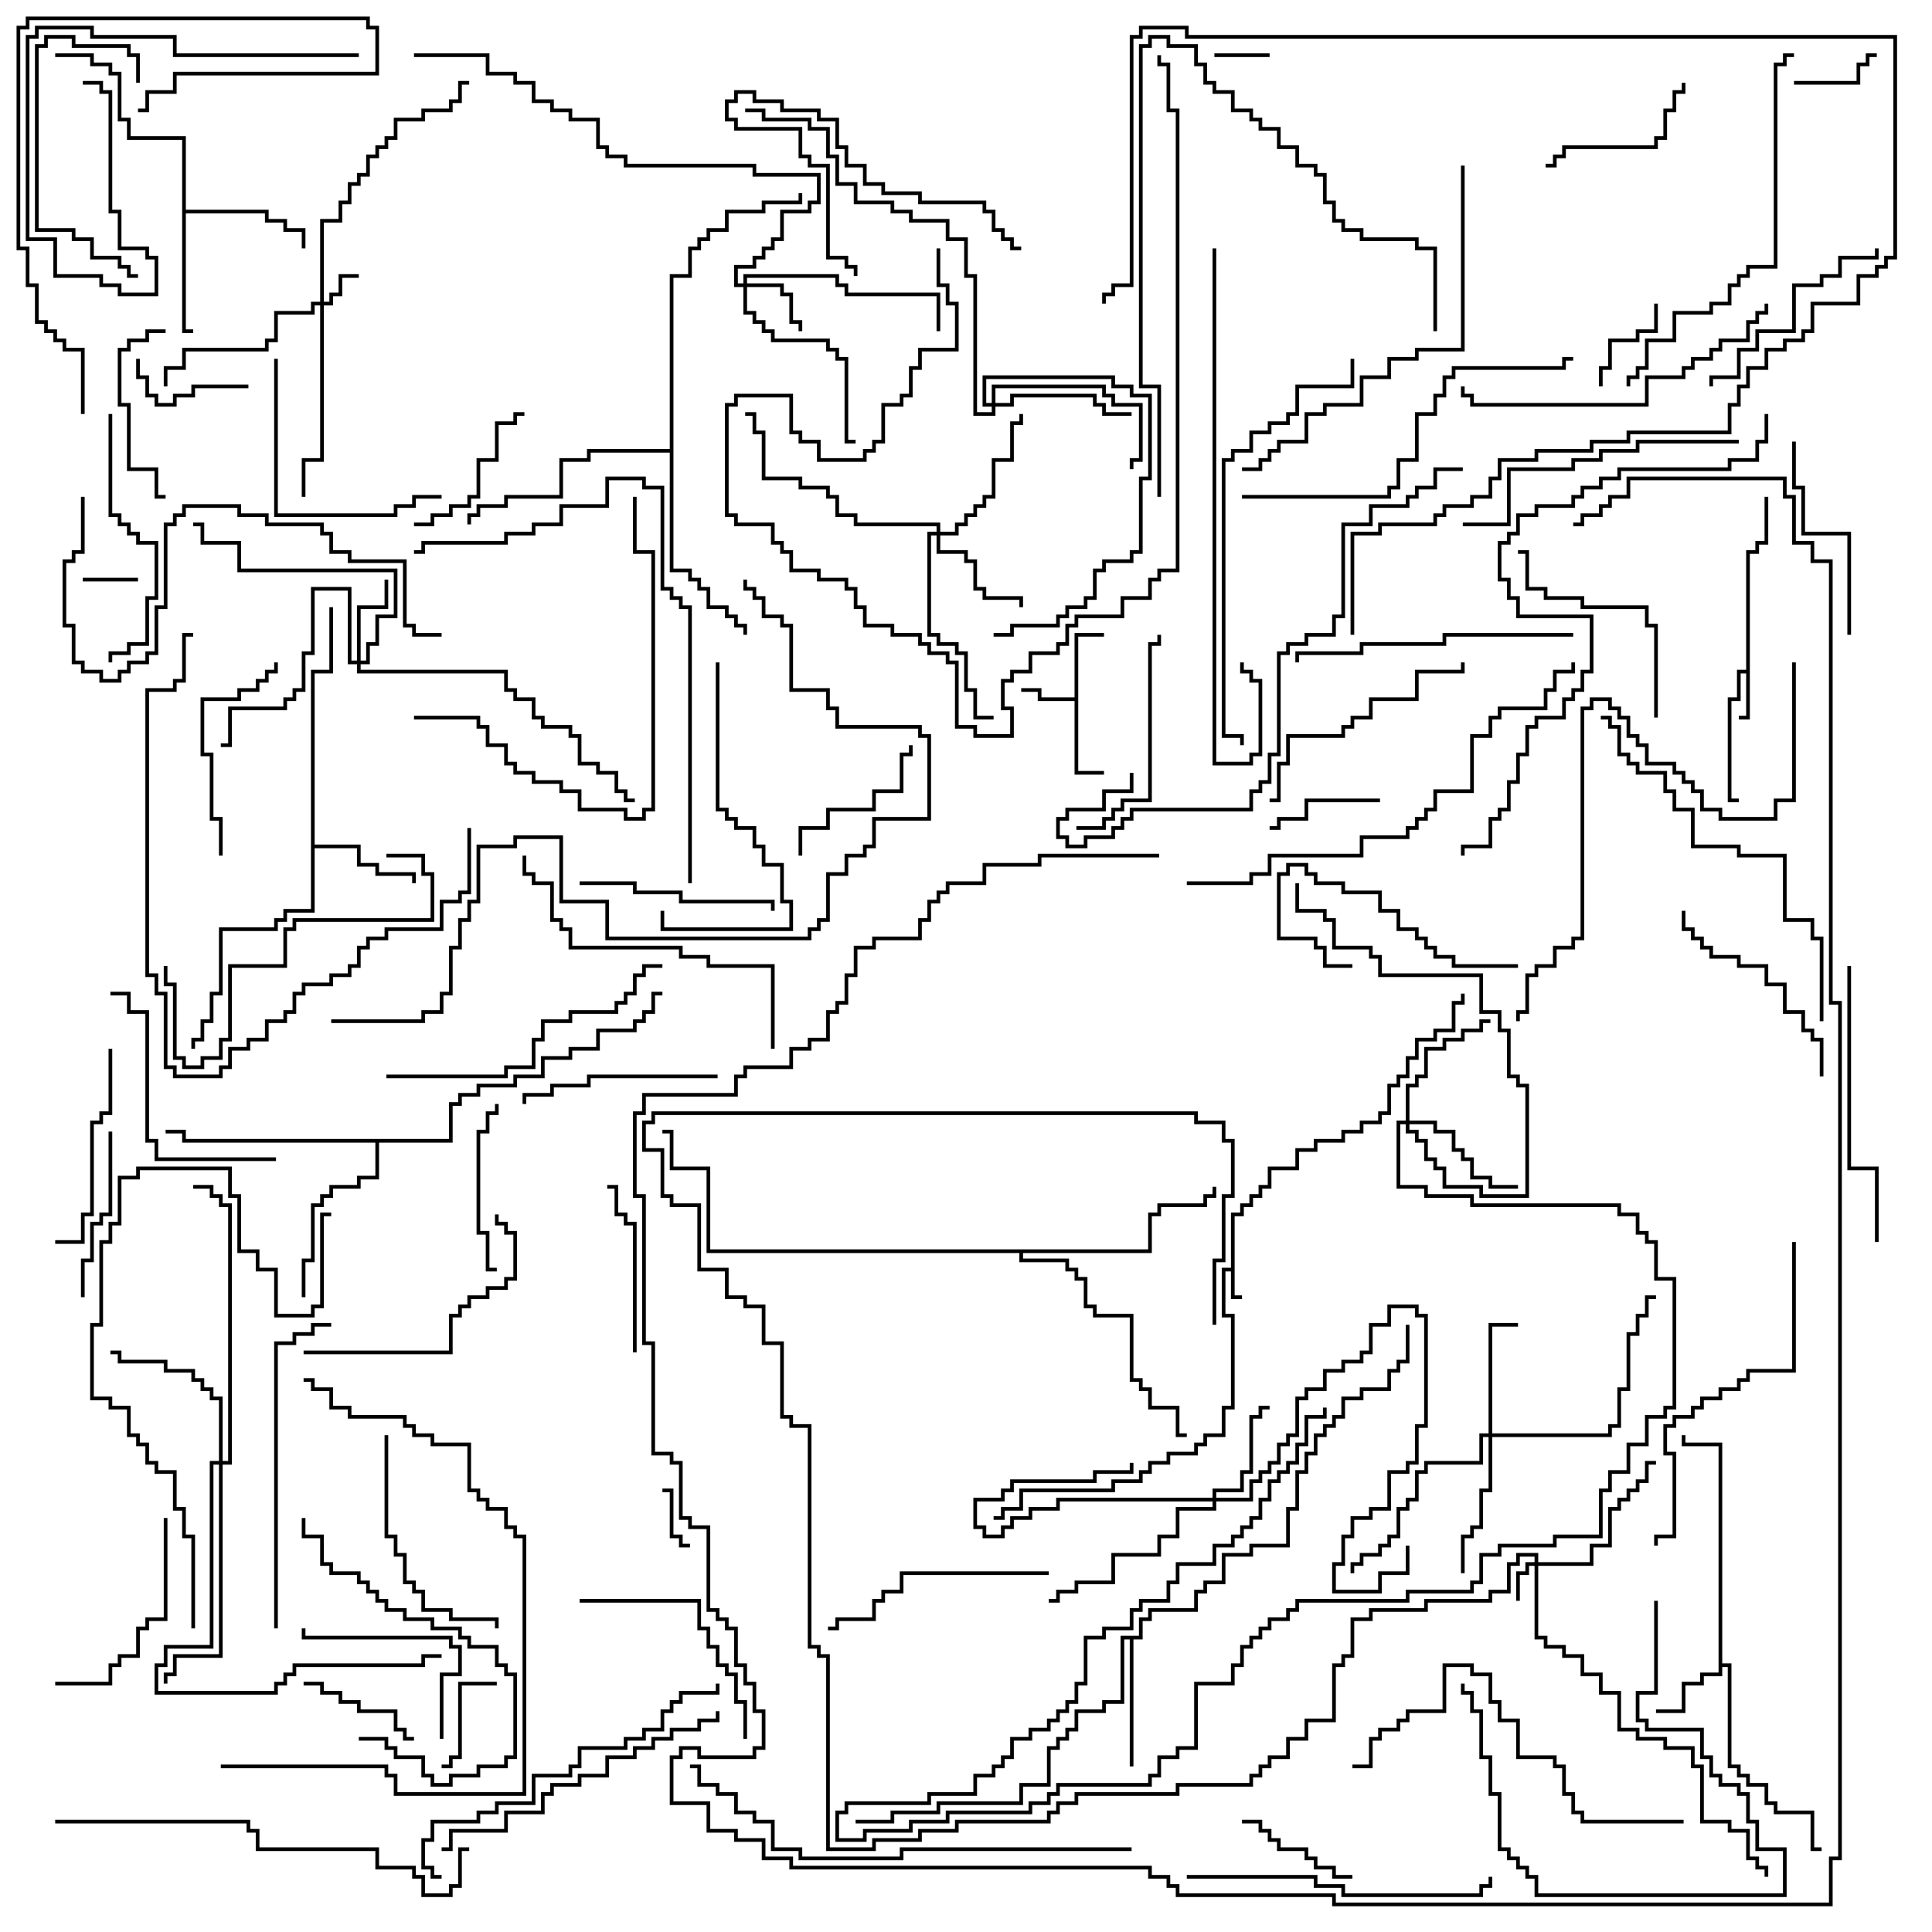 <svg version="1.1" width="105" height="105" xmlns="http://www.w3.org/2000/svg"><path d="M66.9,68.9L66.9,65.9L67.4,65.9L67.4,65.4L67.9,65.4L67.9,64.9L68.4,64.9L68.4,64.4L68.9,64.4L68.9,63.4L70.4,63.4L70.4,62.4L71.4,62.4L71.4,61.9L72.9,61.9L72.9,61.4L73.9,61.4L73.9,60.9L74.9,60.9L74.9,60.4L75.4,60.4L75.4,58.9L75.9,58.9L75.9,58.4L76.4,58.4L76.4,57.4L76.9,57.4L76.9,56.4L77.9,56.4L77.9,55.9L78.9,55.9L78.9,54.4L79.4,54.4L79.4,54L79.6,54L79.6,54.6L79.1,54.6L79.1,56.1L78.1,56.1L78.1,56.6L77.1,56.6L77.1,57.6L76.6,57.6L76.6,58.6L76.1,58.6L76.1,59.1L75.6,59.1L75.6,60.6L75.1,60.6L75.1,61.1L74.1,61.1L74.1,61.6L73.1,61.6L73.1,62.1L71.6,62.1L71.6,62.6L70.6,62.6L70.6,63.6L69.1,63.6L69.1,64.6L68.6,64.6L68.6,65.1L68.1,65.1L68.1,65.6L67.6,65.6L67.6,66.1L67.1,66.1L67.1,70.4L67.5,70.4L67.5,70.6L66.9,70.6L66.9,69.1L66.6,69.1L66.6,71.4L67.1,71.4L67.1,76.6L66.6,76.6L66.6,78.1L65.6,78.1L65.6,78.6L65.1,78.6L65.1,79.1L63.6,79.1L63.6,79.6L62.6,79.6L62.6,80.1L62.1,80.1L62.1,80.6L60.6,80.6L60.6,81.1L55.6,81.1L55.6,82.1L54.6,82.1L54.6,82.6L54,82.6L54,82.4L54.4,82.4L54.4,81.9L55.4,81.9L55.4,80.9L60.4,80.9L60.4,80.4L61.9,80.4L61.9,79.9L62.4,79.9L62.4,79.4L63.4,79.4L63.4,78.9L64.9,78.9L64.9,78.4L65.4,78.4L65.4,77.9L66.4,77.9L66.4,76.4L66.9,76.4L66.9,71.6L66.4,71.6L66.4,68.9z" stroke="none"/><path d="M94.9,36.4L94.9,29.9L95.4,29.9L95.4,29.4L95.9,29.4L95.9,27L96.1,27L96.1,29.6L95.6,29.6L95.6,30.1L95.1,30.1L95.1,39.1L94.5,39.1L94.5,38.9L94.9,38.9L94.9,36.6L94.6,36.6L94.6,38.1L94.1,38.1L94.1,43.4L94.5,43.4L94.5,43.6L93.9,43.6L93.9,37.9L94.4,37.9L94.4,36.4z" stroke="none"/><path d="M58.4,37.9L58.4,34.4L60,34.4L60,34.6L58.6,34.6L58.6,41.9L60,41.9L60,42.1L58.4,42.1L58.4,38.1L56.4,38.1L56.4,37.6L55.5,37.6L55.5,37.4L56.6,37.4L56.6,37.9z" stroke="none"/><path d="M93.4,78.6L91.4,78.6L91.4,78L91.6,78L91.6,78.4L93.6,78.4L93.6,90.4L94.1,90.4L94.1,95.9L94.6,95.9L94.6,96.4L95.1,96.4L95.1,96.9L96.1,96.9L96.1,97.9L96.6,97.9L96.6,98.4L98.6,98.4L98.6,100.4L99,100.4L99,100.6L98.4,100.6L98.4,98.6L96.4,98.6L96.4,98.1L95.9,98.1L95.9,97.1L94.9,97.1L94.9,96.6L94.4,96.6L94.4,96.1L93.9,96.1L93.9,90.6L93.6,90.6L93.6,91.1L92.6,91.1L92.6,91.6L91.6,91.6L91.6,93.1L90,93.1L90,92.9L91.4,92.9L91.4,91.4L92.4,91.4L92.4,90.9L93.4,90.9z" stroke="none"/><path d="M16.9,36.4L17.9,36.4L17.9,33L18.1,33L18.1,36.6L17.1,36.6L17.1,45.9L19.6,45.9L19.6,46.9L20.6,46.9L20.6,47.4L22.6,47.4L22.6,48L22.4,48L22.4,47.6L20.4,47.6L20.4,47.1L19.4,47.1L19.4,46.1L17.1,46.1L17.1,49.6L15.6,49.6L15.6,50.1L15.1,50.1L15.1,50.6L12.1,50.6L12.1,54.1L11.6,54.1L11.6,55.6L11.1,55.6L11.1,56.6L10.6,56.6L10.6,57L10.4,57L10.4,56.4L10.9,56.4L10.9,55.4L11.4,55.4L11.4,53.9L11.9,53.9L11.9,50.4L14.9,50.4L14.9,49.9L15.4,49.9L15.4,49.4L16.9,49.4z" stroke="none"/><path d="M9.9,7.6L6.9,7.6L6.9,6.6L6.4,6.6L6.4,4.1L5.9,4.1L5.9,3.6L4.9,3.6L4.9,3.1L3,3.1L3,2.9L5.1,2.9L5.1,3.4L6.1,3.4L6.1,3.9L6.6,3.9L6.6,6.4L7.1,6.4L7.1,7.4L10.1,7.4L10.1,11.4L14.6,11.4L14.6,11.9L15.6,11.9L15.6,12.4L16.6,12.4L16.6,13.5L16.4,13.5L16.4,12.6L15.4,12.6L15.4,12.1L14.4,12.1L14.4,11.6L10.1,11.6L10.1,17.9L10.5,17.9L10.5,18.1L9.9,18.1z" stroke="none"/><path d="M61.9,88.9L61.9,87.9L62.4,87.9L62.4,87.4L64.9,87.4L64.9,86.4L65.4,86.4L65.4,85.9L66.4,85.9L66.4,84.4L67.9,84.4L67.9,83.9L69.9,83.9L69.9,81.9L70.4,81.9L70.4,79.9L70.9,79.9L70.9,78.9L71.4,78.9L71.4,77.9L71.9,77.9L71.9,77.4L72.4,77.4L72.4,76.9L72.9,76.9L72.9,75.9L73.9,75.9L73.9,75.4L75.4,75.4L75.4,74.4L75.9,74.4L75.9,73.9L76.4,73.9L76.4,72L76.6,72L76.6,74.1L76.1,74.1L76.1,74.6L75.6,74.6L75.6,75.6L74.1,75.6L74.1,76.1L73.1,76.1L73.1,77.1L72.6,77.1L72.6,77.6L72.1,77.6L72.1,78.1L71.6,78.1L71.6,79.1L71.1,79.1L71.1,80.1L70.6,80.1L70.6,82.1L70.1,82.1L70.1,84.1L68.1,84.1L68.1,84.6L66.6,84.6L66.6,86.1L65.6,86.1L65.6,86.6L65.1,86.6L65.1,87.6L62.6,87.6L62.6,88.1L62.1,88.1L62.1,89.1L61.6,89.1L61.6,96L61.4,96L61.4,89.1L61.1,89.1L61.1,92.6L60.1,92.6L60.1,93.1L58.6,93.1L58.6,94.1L58.1,94.1L58.1,94.6L57.6,94.6L57.6,95.1L57.1,95.1L57.1,97.1L55.6,97.1L55.6,98.1L51.1,98.1L51.1,98.6L48.6,98.6L48.6,99.1L46.5,99.1L46.5,98.9L48.4,98.9L48.4,98.4L50.9,98.4L50.9,97.9L55.4,97.9L55.4,96.9L56.9,96.9L56.9,94.9L57.4,94.9L57.4,94.4L57.9,94.4L57.9,93.9L58.4,93.9L58.4,92.9L59.9,92.9L59.9,92.4L60.9,92.4L60.9,88.9z" stroke="none"/><path d="M24.4,61.9L24.4,59.9L24.9,59.9L24.9,59.4L25.9,59.4L25.9,58.9L27.9,58.9L27.9,58.4L29.4,58.4L29.4,57.4L30.9,57.4L30.9,56.9L32.4,56.9L32.4,55.9L34.4,55.9L34.4,55.4L34.9,55.4L34.9,54.9L35.4,54.9L35.4,53.9L36,53.9L36,54.1L35.6,54.1L35.6,55.1L35.1,55.1L35.1,55.6L34.6,55.6L34.6,56.1L32.6,56.1L32.6,57.1L31.1,57.1L31.1,57.6L29.6,57.6L29.6,58.6L28.1,58.6L28.1,59.1L26.1,59.1L26.1,59.6L25.1,59.6L25.1,60.1L24.6,60.1L24.6,62.1L20.6,62.1L20.6,64.1L19.6,64.1L19.6,64.6L18.1,64.6L18.1,65.1L17.6,65.1L17.6,65.6L17.1,65.6L17.1,68.6L16.6,68.6L16.6,70.5L16.4,70.5L16.4,68.4L16.9,68.4L16.9,65.4L17.4,65.4L17.4,64.9L17.9,64.9L17.9,64.4L19.4,64.4L19.4,63.9L20.4,63.9L20.4,62.1L9.9,62.1L9.9,61.6L9,61.6L9,61.4L10.1,61.4L10.1,61.9z" stroke="none"/><path d="M36.4,24.4L36.4,14.9L37.4,14.9L37.4,13.4L37.9,13.4L37.9,12.9L38.4,12.9L38.4,12.4L39.4,12.4L39.4,11.4L41.4,11.4L41.4,10.9L43.4,10.9L43.4,10.5L43.6,10.5L43.6,11.1L41.6,11.1L41.6,11.6L39.6,11.6L39.6,12.6L38.6,12.6L38.6,13.1L38.1,13.1L38.1,13.6L37.6,13.6L37.6,15.1L36.6,15.1L36.6,30.9L37.6,30.9L37.6,31.4L38.1,31.4L38.1,31.9L38.6,31.9L38.6,32.9L39.6,32.9L39.6,33.4L40.1,33.4L40.1,33.9L40.6,33.9L40.6,34.5L40.4,34.5L40.4,34.1L39.9,34.1L39.9,33.6L39.4,33.6L39.4,33.1L38.4,33.1L38.4,32.1L37.9,32.1L37.9,31.6L37.4,31.6L37.4,31.1L36.4,31.1L36.4,24.6L32.1,24.6L32.1,25.1L30.6,25.1L30.6,27.1L27.6,27.1L27.6,27.6L26.1,27.6L26.1,28.1L25.6,28.1L25.6,28.5L25.4,28.5L25.4,27.9L25.9,27.9L25.9,27.4L27.4,27.4L27.4,26.9L30.4,26.9L30.4,24.9L31.9,24.9L31.9,24.4z" stroke="none"/><path d="M62.4,67.9L62.4,65.9L62.9,65.9L62.9,65.4L65.4,65.4L65.4,64.9L65.9,64.9L65.9,64.5L66.1,64.5L66.1,65.1L65.6,65.1L65.6,65.6L63.1,65.6L63.1,66.1L62.6,66.1L62.6,68.1L55.6,68.1L55.6,68.4L58.1,68.4L58.1,68.9L58.6,68.9L58.6,69.4L59.1,69.4L59.1,70.9L59.6,70.9L59.6,71.4L61.6,71.4L61.6,74.9L62.1,74.9L62.1,75.4L62.6,75.4L62.6,76.4L64.1,76.4L64.1,77.9L64.5,77.9L64.5,78.1L63.9,78.1L63.9,76.6L62.4,76.6L62.4,75.6L61.9,75.6L61.9,75.1L61.4,75.1L61.4,71.6L59.4,71.6L59.4,71.1L58.9,71.1L58.9,69.6L58.4,69.6L58.4,69.1L57.9,69.1L57.9,68.6L55.4,68.6L55.4,68.1L38.4,68.1L38.4,63.6L36.4,63.6L36.4,61.6L36,61.6L36,61.4L36.6,61.4L36.6,63.4L38.6,63.4L38.6,67.9z" stroke="none"/><path d="M83.4,84.9L83.4,84.6L82.6,84.6L82.6,85.1L82.1,85.1L82.1,86.6L81.1,86.6L81.1,87.1L77.6,87.1L77.6,87.6L74.6,87.6L74.6,88.1L73.6,88.1L73.6,90.1L73.1,90.1L73.1,90.6L72.6,90.6L72.6,93.6L71.1,93.6L71.1,94.6L70.1,94.6L70.1,95.6L69.1,95.6L69.1,96.1L68.6,96.1L68.6,96.6L68.1,96.6L68.1,97.1L64.1,97.1L64.1,97.6L58.6,97.6L58.6,98.1L57.6,98.1L57.6,98.6L57.1,98.6L57.1,99.1L52.1,99.1L52.1,99.6L50.1,99.6L50.1,100.1L47.6,100.1L47.6,100.6L44.9,100.6L44.9,90.1L44.4,90.1L44.4,89.6L43.9,89.6L43.9,77.6L42.9,77.6L42.9,77.1L42.4,77.1L42.4,73.1L41.4,73.1L41.4,71.1L40.4,71.1L40.4,70.6L39.4,70.6L39.4,69.1L37.9,69.1L37.9,65.6L36.4,65.6L36.4,65.1L35.9,65.1L35.9,62.6L34.9,62.6L34.9,60.9L35.4,60.9L35.4,60.4L65.1,60.4L65.1,60.9L66.6,60.9L66.6,61.9L67.1,61.9L67.1,65.1L66.6,65.1L66.6,68.6L66.1,68.6L66.1,72L65.9,72L65.9,68.4L66.4,68.4L66.4,64.9L66.9,64.9L66.9,62.1L66.4,62.1L66.4,61.1L64.9,61.1L64.9,60.6L35.6,60.6L35.6,61.1L35.1,61.1L35.1,62.4L36.1,62.4L36.1,64.9L36.6,64.9L36.6,65.4L38.1,65.4L38.1,68.9L39.6,68.9L39.6,70.4L40.6,70.4L40.6,70.9L41.6,70.9L41.6,72.9L42.6,72.9L42.6,76.9L43.1,76.9L43.1,77.4L44.1,77.4L44.1,89.4L44.6,89.4L44.6,89.9L45.1,89.9L45.1,100.4L47.4,100.4L47.4,99.9L49.9,99.9L49.9,99.4L51.9,99.4L51.9,98.9L56.9,98.9L56.9,98.4L57.4,98.4L57.4,97.9L58.4,97.9L58.4,97.4L63.9,97.4L63.9,96.9L67.9,96.9L67.9,96.4L68.4,96.4L68.4,95.9L68.9,95.9L68.9,95.4L69.9,95.4L69.9,94.4L70.9,94.4L70.9,93.4L72.4,93.4L72.4,90.4L72.9,90.4L72.9,89.9L73.4,89.9L73.4,87.9L74.4,87.9L74.4,87.4L77.4,87.4L77.4,86.9L80.9,86.9L80.9,86.4L81.9,86.4L81.9,84.9L82.4,84.9L82.4,84.4L83.6,84.4L83.6,84.9L86.4,84.9L86.4,83.9L87.4,83.9L87.4,81.9L87.9,81.9L87.9,81.4L88.4,81.4L88.4,80.9L88.9,80.9L88.9,80.4L89.4,80.4L89.4,79.4L90,79.4L90,79.6L89.6,79.6L89.6,80.6L89.1,80.6L89.1,81.1L88.6,81.1L88.6,81.6L88.1,81.6L88.1,82.1L87.6,82.1L87.6,84.1L86.6,84.1L86.6,85.1L83.6,85.1L83.6,88.9L84.1,88.9L84.1,89.4L85.1,89.4L85.1,89.9L86.1,89.9L86.1,90.9L87.1,90.9L87.1,91.9L88.1,91.9L88.1,93.9L89.1,93.9L89.1,94.4L90.6,94.4L90.6,94.9L92.1,94.9L92.1,95.9L92.6,95.9L92.6,98.9L94.1,98.9L94.1,99.4L95.1,99.4L95.1,100.9L95.6,100.9L95.6,101.4L96.1,101.4L96.1,102L95.9,102L95.9,101.6L95.4,101.6L95.4,101.1L94.9,101.1L94.9,99.6L93.9,99.6L93.9,99.1L92.4,99.1L92.4,96.1L91.9,96.1L91.9,95.1L90.4,95.1L90.4,94.6L88.9,94.6L88.9,94.1L87.9,94.1L87.9,92.1L86.9,92.1L86.9,91.1L85.9,91.1L85.9,90.1L84.9,90.1L84.9,89.6L83.9,89.6L83.9,89.1L83.4,89.1L83.4,85.1L83.1,85.1L83.1,85.6L82.6,85.6L82.6,87L82.4,87L82.4,85.4L82.9,85.4L82.9,84.9z" stroke="none"/><path d="M17.4,16.4L17.4,11.9L18.4,11.9L18.4,10.9L18.9,10.9L18.9,9.9L19.4,9.9L19.4,9.4L19.9,9.4L19.9,8.4L20.4,8.4L20.4,7.9L20.9,7.9L20.9,7.4L21.4,7.4L21.4,6.4L22.9,6.4L22.9,5.9L24.4,5.9L24.4,5.4L24.9,5.4L24.9,4.4L25.5,4.4L25.5,4.6L25.1,4.6L25.1,5.6L24.6,5.6L24.6,6.1L23.1,6.1L23.1,6.6L21.6,6.6L21.6,7.6L21.1,7.6L21.1,8.1L20.6,8.1L20.6,8.6L20.1,8.6L20.1,9.6L19.6,9.6L19.6,10.1L19.1,10.1L19.1,11.1L18.6,11.1L18.6,12.1L17.6,12.1L17.6,16.4L17.9,16.4L17.9,15.9L18.4,15.9L18.4,14.9L19.5,14.9L19.5,15.1L18.6,15.1L18.6,16.1L18.1,16.1L18.1,16.6L17.6,16.6L17.6,25.1L16.6,25.1L16.6,27L16.4,27L16.4,24.9L17.4,24.9L17.4,16.6L17.1,16.6L17.1,17.1L15.1,17.1L15.1,18.6L14.6,18.6L14.6,19.1L10.1,19.1L10.1,20.1L9.1,20.1L9.1,21L8.9,21L8.9,19.9L9.9,19.9L9.9,18.9L14.4,18.9L14.4,18.4L14.9,18.4L14.9,16.9L16.9,16.9L16.9,16.4z" stroke="none"/><path d="M40.4,15.4L40.4,14.9L45.6,14.9L45.6,15.4L46.1,15.4L46.1,15.9L51.1,15.9L51.1,18L50.9,18L50.9,16.1L45.9,16.1L45.9,15.6L45.4,15.6L45.4,15.1L40.6,15.1L40.6,15.4L42.6,15.4L42.6,15.9L43.1,15.9L43.1,17.4L43.6,17.4L43.6,18L43.4,18L43.4,17.6L42.9,17.6L42.9,16.1L42.4,16.1L42.4,15.6L40.6,15.6L40.6,16.9L41.1,16.9L41.1,17.4L41.6,17.4L41.6,17.9L42.1,17.9L42.1,18.4L45.1,18.4L45.1,18.9L45.6,18.9L45.6,19.4L46.1,19.4L46.1,23.9L46.5,23.9L46.5,24.1L45.9,24.1L45.9,19.6L45.4,19.6L45.4,19.1L44.9,19.1L44.9,18.6L41.9,18.6L41.9,18.1L41.4,18.1L41.4,17.6L40.9,17.6L40.9,17.1L40.4,17.1L40.4,15.6L39.9,15.6L39.9,14.4L40.9,14.4L40.9,13.9L41.4,13.9L41.4,13.4L41.9,13.4L41.9,12.9L42.4,12.9L42.4,11.4L43.9,11.4L43.9,10.9L44.4,10.9L44.4,9.6L40.9,9.6L40.9,9.1L33.9,9.1L33.9,8.6L32.9,8.6L32.9,8.1L32.4,8.1L32.4,6.6L30.9,6.6L30.9,6.1L29.9,6.1L29.9,5.6L28.9,5.6L28.9,4.6L27.9,4.6L27.9,4.1L26.4,4.1L26.4,3.1L22.5,3.1L22.5,2.9L26.6,2.9L26.6,3.9L28.1,3.9L28.1,4.4L29.1,4.4L29.1,5.4L30.1,5.4L30.1,5.9L31.1,5.9L31.1,6.4L32.6,6.4L32.6,7.9L33.1,7.9L33.1,8.4L34.1,8.4L34.1,8.9L41.1,8.9L41.1,9.4L44.6,9.4L44.6,11.1L44.1,11.1L44.1,11.6L42.6,11.6L42.6,13.1L42.1,13.1L42.1,13.6L41.6,13.6L41.6,14.1L41.1,14.1L41.1,14.6L40.1,14.6L40.1,15.4z" stroke="none"/><path d="M19.4,35.9L19.4,32.9L20.9,32.9L20.9,31.5L21.1,31.5L21.1,33.1L19.6,33.1L19.6,35.9L19.9,35.9L19.9,34.9L20.4,34.9L20.4,33.4L21.4,33.4L21.4,31.1L12.9,31.1L12.9,29.6L10.9,29.6L10.9,28.6L10.5,28.6L10.5,28.4L11.1,28.4L11.1,29.4L13.1,29.4L13.1,30.9L21.6,30.9L21.6,33.6L20.6,33.6L20.6,35.1L20.1,35.1L20.1,36.1L19.6,36.1L19.6,36.4L27.6,36.4L27.6,37.4L28.1,37.4L28.1,37.9L29.1,37.9L29.1,38.9L29.6,38.9L29.6,39.4L31.1,39.4L31.1,39.9L31.6,39.9L31.6,41.4L32.6,41.4L32.6,41.9L33.6,41.9L33.6,42.9L34.1,42.9L34.1,43.4L34.5,43.4L34.5,43.6L33.9,43.6L33.9,43.1L33.4,43.1L33.4,42.1L32.4,42.1L32.4,41.6L31.4,41.6L31.4,40.1L30.9,40.1L30.9,39.6L29.4,39.6L29.4,39.1L28.9,39.1L28.9,38.1L27.9,38.1L27.9,37.6L27.4,37.6L27.4,36.6L19.4,36.6L19.4,36.1L18.9,36.1L18.9,32.1L17.1,32.1L17.1,35.6L16.6,35.6L16.6,37.6L16.1,37.6L16.1,38.1L15.6,38.1L15.6,38.6L12.6,38.6L12.6,40.6L12,40.6L12,40.4L12.4,40.4L12.4,38.4L15.4,38.4L15.4,37.9L15.9,37.9L15.9,37.4L16.4,37.4L16.4,35.4L16.9,35.4L16.9,31.9L19.1,31.9L19.1,35.9z" stroke="none"/><path d="M65.9,81.4L65.9,80.9L67.4,80.9L67.4,79.9L67.9,79.9L67.9,76.9L68.4,76.9L68.4,76.4L69,76.4L69,76.6L68.6,76.6L68.6,77.1L68.1,77.1L68.1,80.1L67.6,80.1L67.6,81.1L66.1,81.1L66.1,81.4L67.9,81.4L67.9,80.4L68.4,80.4L68.4,79.9L68.9,79.9L68.9,79.4L69.4,79.4L69.4,78.4L69.9,78.4L69.9,77.9L70.4,77.9L70.4,75.9L70.9,75.9L70.9,75.4L71.9,75.4L71.9,74.4L72.9,74.4L72.9,73.9L73.9,73.9L73.9,73.4L74.4,73.4L74.4,71.9L75.4,71.9L75.4,70.9L77.1,70.9L77.1,71.4L77.6,71.4L77.6,77.6L77.1,77.6L77.1,79.6L76.6,79.6L76.6,80.1L75.6,80.1L75.6,82.1L74.6,82.1L74.6,82.6L73.6,82.6L73.6,83.6L73.1,83.6L73.1,85.1L72.6,85.1L72.6,86.4L74.9,86.4L74.9,85.4L76.4,85.4L76.4,84L76.6,84L76.6,85.6L75.1,85.6L75.1,86.6L72.4,86.6L72.4,84.9L72.9,84.9L72.9,83.4L73.4,83.4L73.4,82.4L74.4,82.4L74.4,81.9L75.4,81.9L75.4,79.9L76.4,79.9L76.4,79.4L76.9,79.4L76.9,77.4L77.4,77.4L77.4,71.6L76.9,71.6L76.9,71.1L75.6,71.1L75.6,72.1L74.6,72.1L74.6,73.6L74.1,73.6L74.1,74.1L73.1,74.1L73.1,74.6L72.1,74.6L72.1,75.6L71.1,75.6L71.1,76.1L70.6,76.1L70.6,78.1L70.1,78.1L70.1,78.6L69.6,78.6L69.6,79.6L69.1,79.6L69.1,80.1L68.6,80.1L68.6,80.6L68.1,80.6L68.1,81.6L66.1,81.6L66.1,82.1L64.1,82.1L64.1,83.6L63.1,83.6L63.1,84.6L60.6,84.6L60.6,86.1L58.6,86.1L58.6,86.6L57.6,86.6L57.6,87.1L57,87.1L57,86.9L57.4,86.9L57.4,86.4L58.4,86.4L58.4,85.9L60.4,85.9L60.4,84.4L62.9,84.4L62.9,83.4L63.9,83.4L63.9,81.9L65.9,81.9L65.9,81.6L57.6,81.6L57.6,82.1L56.1,82.1L56.1,82.6L55.1,82.6L55.1,83.1L54.6,83.1L54.6,83.6L53.4,83.6L53.4,83.1L52.9,83.1L52.9,81.4L54.4,81.4L54.4,80.9L54.9,80.9L54.9,80.4L59.4,80.4L59.4,79.9L61.4,79.9L61.4,79.5L61.6,79.5L61.6,80.1L59.6,80.1L59.6,80.6L55.1,80.6L55.1,81.1L54.6,81.1L54.6,81.6L53.1,81.6L53.1,82.9L53.6,82.9L53.6,83.4L54.4,83.4L54.4,82.9L54.9,82.9L54.9,82.4L55.9,82.4L55.9,81.9L57.4,81.9L57.4,81.4z" stroke="none"/><path d="M50.9,28.9L50.9,28.6L46.4,28.6L46.4,28.1L45.4,28.1L45.4,27.1L44.9,27.1L44.9,26.6L43.4,26.6L43.4,26.1L41.4,26.1L41.4,23.6L40.9,23.6L40.9,22.6L40.5,22.6L40.5,22.4L41.1,22.4L41.1,23.4L41.6,23.4L41.6,25.9L43.6,25.9L43.6,26.4L45.1,26.4L45.1,26.9L45.6,26.9L45.6,27.9L46.6,27.9L46.6,28.4L51.1,28.4L51.1,28.9L51.9,28.9L51.9,28.4L52.4,28.4L52.4,27.9L52.9,27.9L52.9,27.4L53.4,27.4L53.4,26.9L53.9,26.9L53.9,24.9L54.9,24.9L54.9,22.9L55.4,22.9L55.4,22.5L55.6,22.5L55.6,23.1L55.1,23.1L55.1,25.1L54.1,25.1L54.1,27.1L53.6,27.1L53.6,27.6L53.1,27.6L53.1,28.1L52.6,28.1L52.6,28.6L52.1,28.6L52.1,29.1L51.1,29.1L51.1,29.9L52.6,29.9L52.6,30.4L53.1,30.4L53.1,31.9L53.6,31.9L53.6,32.4L55.6,32.4L55.6,33L55.4,33L55.4,32.6L53.4,32.6L53.4,32.1L52.9,32.1L52.9,30.6L52.4,30.6L52.4,30.1L50.9,30.1L50.9,29.1L50.6,29.1L50.6,34.4L51.1,34.4L51.1,34.9L52.1,34.9L52.1,35.4L52.6,35.4L52.6,37.4L53.1,37.4L53.1,38.9L54,38.9L54,39.1L52.9,39.1L52.9,37.6L52.4,37.6L52.4,35.6L51.9,35.6L51.9,35.1L50.9,35.1L50.9,34.6L50.4,34.6L50.4,28.9z" stroke="none"/><path d="M80.9,77.9L80.9,71.9L82.5,71.9L82.5,72.1L81.1,72.1L81.1,77.9L87.4,77.9L87.4,77.4L87.9,77.4L87.9,75.4L88.4,75.4L88.4,72.4L88.9,72.4L88.9,71.4L89.4,71.4L89.4,70.4L90,70.4L90,70.6L89.6,70.6L89.6,71.6L89.1,71.6L89.1,72.6L88.6,72.6L88.6,75.6L88.1,75.6L88.1,77.6L87.6,77.6L87.6,78.1L81.1,78.1L81.1,81.1L80.6,81.1L80.6,83.1L80.1,83.1L80.1,83.6L79.6,83.6L79.6,85.5L79.4,85.5L79.4,83.4L79.9,83.4L79.9,82.9L80.4,82.9L80.4,80.9L80.9,80.9L80.9,78.1L80.6,78.1L80.6,79.6L77.6,79.6L77.6,80.1L77.1,80.1L77.1,81.6L76.6,81.6L76.6,82.1L76.1,82.1L76.1,83.6L75.6,83.6L75.6,84.1L75.1,84.1L75.1,84.6L74.1,84.6L74.1,85.1L73.6,85.1L73.6,85.5L73.4,85.5L73.4,84.9L73.9,84.9L73.9,84.4L74.9,84.4L74.9,83.9L75.4,83.9L75.4,83.4L75.9,83.4L75.9,81.9L76.4,81.9L76.4,81.4L76.9,81.4L76.9,79.9L77.4,79.9L77.4,79.4L80.4,79.4L80.4,77.9z" stroke="none"/><path d="M76.4,60.9L76.4,58.9L76.9,58.9L76.9,58.4L77.4,58.4L77.4,56.9L78.4,56.9L78.4,56.4L79.4,56.4L79.4,55.9L80.4,55.9L80.4,55.4L81,55.4L81,55.6L80.6,55.6L80.6,56.1L79.6,56.1L79.6,56.6L78.6,56.6L78.6,57.1L77.6,57.1L77.6,58.6L77.1,58.6L77.1,59.1L76.6,59.1L76.6,60.9L78.1,60.9L78.1,61.4L79.1,61.4L79.1,62.4L79.6,62.4L79.6,62.9L80.1,62.9L80.1,63.9L81.1,63.9L81.1,64.4L82.5,64.4L82.5,64.6L80.9,64.6L80.9,64.1L79.9,64.1L79.9,63.1L79.4,63.1L79.4,62.6L78.9,62.6L78.9,61.6L77.9,61.6L77.9,61.1L76.6,61.1L76.6,61.4L77.1,61.4L77.1,61.9L77.6,61.9L77.6,62.9L78.1,62.9L78.1,63.4L78.6,63.4L78.6,64.4L80.6,64.4L80.6,64.9L82.9,64.9L82.9,59.1L82.4,59.1L82.4,58.6L81.9,58.6L81.9,56.1L81.4,56.1L81.4,55.1L80.4,55.1L80.4,53.1L74.9,53.1L74.9,52.1L74.4,52.1L74.4,51.6L72.4,51.6L72.4,50.1L71.9,50.1L71.9,49.6L70.4,49.6L70.4,48L70.6,48L70.6,49.4L72.1,49.4L72.1,49.9L72.6,49.9L72.6,51.4L74.6,51.4L74.6,51.9L75.1,51.9L75.1,52.9L80.6,52.9L80.6,54.9L81.6,54.9L81.6,55.9L82.1,55.9L82.1,58.4L82.6,58.4L82.6,58.9L83.1,58.9L83.1,65.1L80.4,65.1L80.4,64.6L78.4,64.6L78.4,63.6L77.9,63.6L77.9,63.1L77.4,63.1L77.4,62.1L76.9,62.1L76.9,61.6L76.4,61.6L76.4,61.1L76.1,61.1L76.1,64.4L77.6,64.4L77.6,64.9L80.1,64.9L80.1,65.4L88.1,65.4L88.1,65.9L89.1,65.9L89.1,66.9L89.6,66.9L89.6,67.4L90.1,67.4L90.1,69.4L91.1,69.4L91.1,76.6L90.6,76.6L90.6,77.1L89.6,77.1L89.6,78.6L88.6,78.6L88.6,80.1L87.6,80.1L87.6,81.1L87.1,81.1L87.1,83.6L84.6,83.6L84.6,84.1L81.6,84.1L81.6,84.6L80.6,84.6L80.6,86.1L80.1,86.1L80.1,86.6L76.6,86.6L76.6,87.1L70.6,87.1L70.6,87.6L70.1,87.6L70.1,88.1L69.1,88.1L69.1,88.6L68.6,88.6L68.6,89.1L68.1,89.1L68.1,89.6L67.6,89.6L67.6,90.6L67.1,90.6L67.1,91.6L65.1,91.6L65.1,95.1L64.1,95.1L64.1,95.6L63.1,95.6L63.1,96.6L62.6,96.6L62.6,97.1L57.6,97.1L57.6,97.6L57.1,97.6L57.1,98.1L56.1,98.1L56.1,98.6L51.6,98.6L51.6,99.1L49.6,99.1L49.6,99.6L47.1,99.6L47.1,100.1L45.4,100.1L45.4,98.4L45.9,98.4L45.9,97.9L50.4,97.9L50.4,97.4L52.9,97.4L52.9,96.4L53.9,96.4L53.9,95.9L54.4,95.9L54.4,95.4L54.9,95.4L54.9,94.4L55.9,94.4L55.9,93.9L56.9,93.9L56.9,93.4L57.4,93.4L57.4,92.9L57.9,92.9L57.9,92.4L58.4,92.4L58.4,91.4L58.9,91.4L58.9,88.9L59.9,88.9L59.9,88.4L61.4,88.4L61.4,87.4L61.9,87.4L61.9,86.9L63.4,86.9L63.4,85.9L63.9,85.9L63.9,84.9L65.9,84.9L65.9,83.9L66.9,83.9L66.9,83.4L67.4,83.4L67.4,82.9L67.9,82.9L67.9,82.4L68.4,82.4L68.4,81.4L68.9,81.4L68.9,80.4L69.4,80.4L69.4,79.9L69.9,79.9L69.9,79.4L70.4,79.4L70.4,78.4L70.9,78.4L70.9,76.9L71.9,76.9L71.9,76.5L72.1,76.5L72.1,77.1L71.1,77.1L71.1,78.6L70.6,78.6L70.6,79.6L70.1,79.6L70.1,80.1L69.6,80.1L69.6,80.6L69.1,80.6L69.1,81.6L68.6,81.6L68.6,82.6L68.1,82.6L68.1,83.1L67.6,83.1L67.6,83.6L67.1,83.6L67.1,84.1L66.1,84.1L66.1,85.1L64.1,85.1L64.1,86.1L63.6,86.1L63.6,87.1L62.1,87.1L62.1,87.6L61.6,87.6L61.6,88.6L60.1,88.6L60.1,89.1L59.1,89.1L59.1,91.6L58.6,91.6L58.6,92.6L58.1,92.6L58.1,93.1L57.6,93.1L57.6,93.6L57.1,93.6L57.1,94.1L56.1,94.1L56.1,94.6L55.1,94.6L55.1,95.6L54.6,95.6L54.6,96.1L54.1,96.1L54.1,96.6L53.1,96.6L53.1,97.6L50.6,97.6L50.6,98.1L46.1,98.1L46.1,98.6L45.6,98.6L45.6,99.9L46.9,99.9L46.9,99.4L49.4,99.4L49.4,98.9L51.4,98.9L51.4,98.4L55.9,98.4L55.9,97.9L56.9,97.9L56.9,97.4L57.4,97.4L57.4,96.9L62.4,96.9L62.4,96.4L62.9,96.4L62.9,95.4L63.9,95.4L63.9,94.9L64.9,94.9L64.9,91.4L66.9,91.4L66.9,90.4L67.4,90.4L67.4,89.4L67.9,89.4L67.9,88.9L68.4,88.9L68.4,88.4L68.9,88.4L68.9,87.9L69.9,87.9L69.9,87.4L70.4,87.4L70.4,86.9L76.4,86.9L76.4,86.4L79.9,86.4L79.9,85.9L80.4,85.9L80.4,84.4L81.4,84.4L81.4,83.9L84.4,83.9L84.4,83.4L86.9,83.4L86.9,80.9L87.4,80.9L87.4,79.9L88.4,79.9L88.4,78.4L89.4,78.4L89.4,76.9L90.4,76.9L90.4,76.4L90.9,76.4L90.9,69.6L89.9,69.6L89.9,67.6L89.4,67.6L89.4,67.1L88.9,67.1L88.9,66.1L87.9,66.1L87.9,65.6L79.9,65.6L79.9,65.1L77.4,65.1L77.4,64.6L75.9,64.6L75.9,60.9z" stroke="none"/><path d="M53.9,21.9L53.9,20.9L60.1,20.9L60.1,21.4L60.6,21.4L60.6,21.9L62.1,21.9L62.1,25.1L61.6,25.1L61.6,25.5L61.4,25.5L61.4,24.9L61.9,24.9L61.9,22.1L60.4,22.1L60.4,21.6L59.9,21.6L59.9,21.1L54.1,21.1L54.1,21.9L54.9,21.9L54.9,21.4L59.6,21.4L59.6,21.9L60.1,21.9L60.1,22.4L61.5,22.4L61.5,22.6L59.9,22.6L59.9,22.1L59.4,22.1L59.4,21.6L55.1,21.6L55.1,22.1L54.1,22.1L54.1,22.6L52.9,22.6L52.9,15.1L52.4,15.1L52.4,13.1L51.4,13.1L51.4,12.1L49.4,12.1L49.4,11.6L48.4,11.6L48.4,11.1L46.4,11.1L46.4,10.1L45.4,10.1L45.4,8.6L44.9,8.6L44.9,7.1L43.9,7.1L43.9,6.6L41.4,6.6L41.4,6.1L40.5,6.1L40.5,5.9L41.6,5.9L41.6,6.4L44.1,6.4L44.1,6.9L45.1,6.9L45.1,8.4L45.6,8.4L45.6,9.9L46.6,9.9L46.6,10.9L48.6,10.9L48.6,11.4L49.6,11.4L49.6,11.9L51.6,11.9L51.6,12.9L52.6,12.9L52.6,14.9L53.1,14.9L53.1,22.4L53.9,22.4L53.9,22.1L53.4,22.1L53.4,20.4L60.6,20.4L60.6,20.9L61.6,20.9L61.6,21.4L62.6,21.4L62.6,26.1L62.1,26.1L62.1,30.1L61.6,30.1L61.6,30.6L60.1,30.6L60.1,31.1L59.6,31.1L59.6,32.6L59.1,32.6L59.1,33.1L58.1,33.1L58.1,33.6L57.6,33.6L57.6,34.1L55.1,34.1L55.1,34.6L54,34.6L54,34.4L54.9,34.4L54.9,33.9L57.4,33.9L57.4,33.4L57.9,33.4L57.9,32.9L58.9,32.9L58.9,32.4L59.4,32.4L59.4,30.9L59.9,30.9L59.9,30.4L61.4,30.4L61.4,29.9L61.9,29.9L61.9,25.9L62.4,25.9L62.4,21.6L61.4,21.6L61.4,21.1L60.4,21.1L60.4,20.6L53.6,20.6L53.6,21.9z" stroke="none"/><path d="M11.9,79.4L11.9,76.1L11.4,76.1L11.4,75.6L10.9,75.6L10.9,75.1L10.4,75.1L10.4,74.6L8.9,74.6L8.9,74.1L6.4,74.1L6.4,73.6L6,73.6L6,73.4L6.6,73.4L6.6,73.9L9.1,73.9L9.1,74.4L10.6,74.4L10.6,74.9L11.1,74.9L11.1,75.4L11.6,75.4L11.6,75.9L12.1,75.9L12.1,79.4L12.4,79.4L12.4,65.6L11.9,65.6L11.9,65.1L11.4,65.1L11.4,64.6L10.5,64.6L10.5,64.4L11.6,64.4L11.6,64.9L12.1,64.9L12.1,65.4L12.6,65.4L12.6,79.6L12.1,79.6L12.1,90.1L9.6,90.1L9.6,91.1L9.1,91.1L9.1,91.5L8.9,91.5L8.9,90.9L9.4,90.9L9.4,89.9L11.9,89.9L11.9,79.6L11.6,79.6L11.6,89.6L9.1,89.6L9.1,90.6L8.6,90.6L8.6,91.9L14.9,91.9L14.9,91.4L15.4,91.4L15.4,90.9L15.9,90.9L15.9,90.4L22.9,90.4L22.9,89.9L24,89.9L24,90.1L23.1,90.1L23.1,90.6L16.1,90.6L16.1,91.1L15.6,91.1L15.6,91.6L15.1,91.6L15.1,92.1L8.4,92.1L8.4,90.4L8.9,90.4L8.9,89.4L11.4,89.4L11.4,79.4z" stroke="none"/><path d="M7.5,31.4L7.5,31.6L4.5,31.6L4.5,31.4z" stroke="none"/><path d="M69,2.9L69,3.1L66,3.1L66,2.9z" stroke="none"/><path d="M37.5,83.9L37.5,84.1L36.9,84.1L36.9,83.6L36.4,83.6L36.4,81.1L36,81.1L36,80.9L36.6,80.9L36.6,83.4L37.1,83.4L37.1,83.9z" stroke="none"/><path d="M97.5,4.6L97.5,4.4L100.9,4.4L100.9,3.4L101.4,3.4L101.4,2.9L102,2.9L102,3.1L101.6,3.1L101.6,3.6L101.1,3.6L101.1,4.6z" stroke="none"/><path d="M24,96.1L24,95.9L24.4,95.9L24.4,95.4L24.9,95.4L24.9,91.4L27,91.4L27,91.6L25.1,91.6L25.1,95.6L24.6,95.6L24.6,96.1z" stroke="none"/><path d="M87.1,21L86.9,21L86.9,19.9L87.4,19.9L87.4,18.4L88.9,18.4L88.9,17.9L89.9,17.9L89.9,16.5L90.1,16.5L90.1,18.1L89.1,18.1L89.1,18.6L87.6,18.6L87.6,20.1L87.1,20.1z" stroke="none"/><path d="M75,43.4L75,43.6L71.1,43.6L71.1,44.6L69.6,44.6L69.6,45.1L69,45.1L69,44.9L69.4,44.9L69.4,44.4L70.9,44.4L70.9,43.4z" stroke="none"/><path d="M13.5,20.9L13.5,21.1L10.6,21.1L10.6,21.6L9.6,21.6L9.6,22.1L8.4,22.1L8.4,21.6L7.9,21.6L7.9,20.6L7.4,20.6L7.4,19.5L7.6,19.5L7.6,20.4L8.1,20.4L8.1,21.4L8.6,21.4L8.6,21.9L9.4,21.9L9.4,21.4L10.4,21.4L10.4,20.9z" stroke="none"/><path d="M67.5,99.1L67.5,98.9L68.6,98.9L68.6,99.4L69.1,99.4L69.1,99.9L69.6,99.9L69.6,100.4L71.1,100.4L71.1,100.9L71.6,100.9L71.6,101.4L72.6,101.4L72.6,101.9L73.5,101.9L73.5,102.1L72.4,102.1L72.4,101.6L71.4,101.6L71.4,101.1L70.9,101.1L70.9,100.6L69.4,100.6L69.4,100.1L68.9,100.1L68.9,99.6L68.4,99.6L68.4,99.1z" stroke="none"/><path d="M16.5,91.6L16.5,91.4L17.6,91.4L17.6,91.9L18.6,91.9L18.6,92.4L19.6,92.4L19.6,92.9L21.6,92.9L21.6,93.9L22.1,93.9L22.1,94.4L22.5,94.4L22.5,94.6L21.9,94.6L21.9,94.1L21.4,94.1L21.4,93.1L19.4,93.1L19.4,92.6L18.4,92.6L18.4,92.1L17.4,92.1L17.4,91.6z" stroke="none"/><path d="M43.6,46.5L43.4,46.5L43.4,44.9L44.9,44.9L44.9,43.9L47.4,43.9L47.4,42.9L48.9,42.9L48.9,40.9L49.4,40.9L49.4,40.5L49.6,40.5L49.6,41.1L49.1,41.1L49.1,43.1L47.6,43.1L47.6,44.1L45.1,44.1L45.1,45.1L43.6,45.1z" stroke="none"/><path d="M22.5,28.6L22.5,28.4L23.4,28.4L23.4,27.9L24.4,27.9L24.4,27.4L25.4,27.4L25.4,26.9L25.9,26.9L25.9,24.9L26.9,24.9L26.9,22.9L27.9,22.9L27.9,22.4L28.5,22.4L28.5,22.6L28.1,22.6L28.1,23.1L27.1,23.1L27.1,25.1L26.1,25.1L26.1,27.1L25.6,27.1L25.6,27.6L24.6,27.6L24.6,28.1L23.6,28.1L23.6,28.6z" stroke="none"/><path d="M91.4,4.5L91.6,4.5L91.6,5.1L91.1,5.1L91.1,6.1L90.6,6.1L90.6,7.6L90.1,7.6L90.1,8.1L85.1,8.1L85.1,8.6L84.6,8.6L84.6,9.1L84,9.1L84,8.9L84.4,8.9L84.4,8.4L84.9,8.4L84.9,7.9L89.9,7.9L89.9,7.4L90.4,7.4L90.4,5.9L90.9,5.9L90.9,4.9L91.4,4.9z" stroke="none"/><path d="M27,68.9L27,69.1L26.4,69.1L26.4,67.1L25.9,67.1L25.9,61.4L26.4,61.4L26.4,60.4L26.9,60.4L26.9,60L27.1,60L27.1,60.6L26.6,60.6L26.6,61.6L26.1,61.6L26.1,66.9L26.6,66.9L26.6,68.9z" stroke="none"/><path d="M9,17.9L9,18.1L8.1,18.1L8.1,18.6L7.1,18.6L7.1,19.1L6.6,19.1L6.6,21.9L7.1,21.9L7.1,25.4L8.6,25.4L8.6,26.9L9,26.9L9,27.1L8.4,27.1L8.4,25.6L6.9,25.6L6.9,22.1L6.4,22.1L6.4,18.9L6.9,18.9L6.9,18.4L7.9,18.4L7.9,17.9z" stroke="none"/><path d="M82.5,52.4L82.5,52.6L78.9,52.6L78.9,52.1L77.9,52.1L77.9,51.6L77.4,51.6L77.4,51.1L76.9,51.1L76.9,50.6L75.9,50.6L75.9,49.6L74.9,49.6L74.9,48.6L72.9,48.6L72.9,48.1L71.4,48.1L71.4,47.6L70.9,47.6L70.9,47.1L70.1,47.1L70.1,47.6L69.6,47.6L69.6,50.9L71.6,50.9L71.6,51.4L72.1,51.4L72.1,52.4L73.5,52.4L73.5,52.6L71.9,52.6L71.9,51.6L71.4,51.6L71.4,51.1L69.4,51.1L69.4,47.4L69.9,47.4L69.9,46.9L71.1,46.9L71.1,47.4L71.6,47.4L71.6,47.9L73.1,47.9L73.1,48.4L75.1,48.4L75.1,49.4L76.1,49.4L76.1,50.4L77.1,50.4L77.1,50.9L77.6,50.9L77.6,51.4L78.1,51.4L78.1,51.9L79.1,51.9L79.1,52.4z" stroke="none"/><path d="M55.5,13.4L55.5,13.6L54.9,13.6L54.9,13.1L54.4,13.1L54.4,12.6L53.9,12.6L53.9,11.6L53.4,11.6L53.4,11.1L49.9,11.1L49.9,10.6L47.9,10.6L47.9,10.1L46.9,10.1L46.9,9.1L45.9,9.1L45.9,8.1L45.4,8.1L45.4,6.6L44.4,6.6L44.4,6.1L42.4,6.1L42.4,5.6L40.9,5.6L40.9,5.1L40.1,5.1L40.1,5.6L39.6,5.6L39.6,6.4L40.1,6.4L40.1,6.9L43.6,6.9L43.6,8.4L44.1,8.4L44.1,8.9L45.1,8.9L45.1,13.9L46.1,13.9L46.1,14.4L46.6,14.4L46.6,15L46.4,15L46.4,14.6L45.9,14.6L45.9,14.1L44.9,14.1L44.9,9.1L43.9,9.1L43.9,8.6L43.4,8.6L43.4,7.1L39.9,7.1L39.9,6.6L39.4,6.6L39.4,5.4L39.9,5.4L39.9,4.9L41.1,4.9L41.1,5.4L42.6,5.4L42.6,5.9L44.6,5.9L44.6,6.4L45.6,6.4L45.6,7.9L46.1,7.9L46.1,8.9L47.1,8.9L47.1,9.9L48.1,9.9L48.1,10.4L50.1,10.4L50.1,10.9L53.6,10.9L53.6,11.4L54.1,11.4L54.1,12.4L54.6,12.4L54.6,12.9L55.1,12.9L55.1,13.4z" stroke="none"/><path d="M34.6,73.5L34.4,73.5L34.4,66.6L33.9,66.6L33.9,66.1L33.4,66.1L33.4,64.6L33,64.6L33,64.4L33.6,64.4L33.6,65.9L34.1,65.9L34.1,66.4L34.6,66.4z" stroke="none"/><path d="M4.6,70.5L4.4,70.5L4.4,68.4L4.9,68.4L4.9,66.4L5.4,66.4L5.4,65.9L5.9,65.9L5.9,61.5L6.1,61.5L6.1,66.1L5.6,66.1L5.6,66.6L5.1,66.6L5.1,68.6L4.6,68.6z" stroke="none"/><path d="M24.1,94.5L23.9,94.5L23.9,90.9L24.9,90.9L24.9,89.6L24.4,89.6L24.4,89.1L16.4,89.1L16.4,88.5L16.6,88.5L16.6,88.9L24.6,88.9L24.6,89.4L25.1,89.4L25.1,91.1L24.1,91.1z" stroke="none"/><path d="M7.6,4.5L7.4,4.5L7.4,3.1L6.9,3.1L6.9,2.6L3.9,2.6L3.9,2.1L2.6,2.1L2.6,2.6L2.1,2.6L2.1,12.4L4.1,12.4L4.1,12.9L5.1,12.9L5.1,13.9L6.6,13.9L6.6,14.4L7.1,14.4L7.1,14.9L7.5,14.9L7.5,15.1L6.9,15.1L6.9,14.6L6.4,14.6L6.4,14.1L4.9,14.1L4.9,13.1L3.9,13.1L3.9,12.6L1.9,12.6L1.9,2.4L2.4,2.4L2.4,1.9L4.1,1.9L4.1,2.4L7.1,2.4L7.1,2.9L7.6,2.9z" stroke="none"/><path d="M39,58.4L39,58.6L32.1,58.6L32.1,59.1L30.1,59.1L30.1,59.6L28.6,59.6L28.6,60L28.4,60L28.4,59.4L29.9,59.4L29.9,58.9L31.9,58.9L31.9,58.4z" stroke="none"/><path d="M31.5,48.1L31.5,47.9L34.6,47.9L34.6,48.4L37.1,48.4L37.1,48.9L42.1,48.9L42.1,49.5L41.9,49.5L41.9,49.1L36.9,49.1L36.9,48.6L34.4,48.6L34.4,48.1z" stroke="none"/><path d="M8.9,82.5L9.1,82.5L9.1,88.1L8.1,88.1L8.1,88.6L7.6,88.6L7.6,90.1L6.6,90.1L6.6,90.6L6.1,90.6L6.1,91.6L3,91.6L3,91.4L5.9,91.4L5.9,90.4L6.4,90.4L6.4,89.9L7.4,89.9L7.4,88.4L7.9,88.4L7.9,87.9L8.9,87.9z" stroke="none"/><path d="M5.9,57L6.1,57L6.1,60.6L5.6,60.6L5.6,61.1L5.1,61.1L5.1,66.1L4.6,66.1L4.6,67.6L3,67.6L3,67.4L4.4,67.4L4.4,65.9L4.9,65.9L4.9,60.9L5.4,60.9L5.4,60.4L5.9,60.4z" stroke="none"/><path d="M100.6,34.5L100.4,34.5L100.4,29.1L97.9,29.1L97.9,26.6L97.4,26.6L97.4,24L97.6,24L97.6,26.4L98.1,26.4L98.1,28.9L100.6,28.9z" stroke="none"/><path d="M12.1,46.5L11.9,46.5L11.9,44.6L11.4,44.6L11.4,41.1L10.9,41.1L10.9,37.9L12.9,37.9L12.9,37.4L13.9,37.4L13.9,36.9L14.4,36.9L14.4,36.4L14.9,36.4L14.9,36L15.1,36L15.1,36.6L14.6,36.6L14.6,37.1L14.1,37.1L14.1,37.6L13.1,37.6L13.1,38.1L11.1,38.1L11.1,40.9L11.6,40.9L11.6,44.4L12.1,44.4z" stroke="none"/><path d="M58.5,45.1L58.5,44.9L59.9,44.9L59.9,44.4L60.4,44.4L60.4,43.9L60.9,43.9L60.9,43.4L62.4,43.4L62.4,34.9L62.9,34.9L62.9,34.5L63.1,34.5L63.1,35.1L62.6,35.1L62.6,43.6L61.1,43.6L61.1,44.1L60.6,44.1L60.6,44.6L60.1,44.6L60.1,45.1z" stroke="none"/><path d="M89.9,87L90.1,87L90.1,92.1L89.1,92.1L89.1,93.4L89.6,93.4L89.6,93.9L92.6,93.9L92.6,95.4L93.1,95.4L93.1,96.4L93.6,96.4L93.6,96.9L94.6,96.9L94.6,97.4L95.1,97.4L95.1,98.9L95.6,98.9L95.6,100.4L97.1,100.4L97.1,103.1L83.4,103.1L83.4,102.1L82.9,102.1L82.9,101.6L82.4,101.6L82.4,101.1L81.9,101.1L81.9,100.6L81.4,100.6L81.4,97.6L80.9,97.6L80.9,95.6L80.4,95.6L80.4,93.1L79.9,93.1L79.9,92.1L79.4,92.1L79.4,91.5L79.6,91.5L79.6,91.9L80.1,91.9L80.1,92.9L80.6,92.9L80.6,95.4L81.1,95.4L81.1,97.4L81.6,97.4L81.6,100.4L82.1,100.4L82.1,100.9L82.6,100.9L82.6,101.4L83.1,101.4L83.1,101.9L83.6,101.9L83.6,102.9L96.9,102.9L96.9,100.6L95.4,100.6L95.4,99.1L94.9,99.1L94.9,97.6L94.4,97.6L94.4,97.1L93.4,97.1L93.4,96.6L92.9,96.6L92.9,95.6L92.4,95.6L92.4,94.1L89.4,94.1L89.4,93.6L88.9,93.6L88.9,91.9L89.9,91.9z" stroke="none"/><path d="M101.9,13.5L102.1,13.5L102.1,14.1L100.1,14.1L100.1,15.1L99.1,15.1L99.1,15.6L97.6,15.6L97.6,18.1L95.6,18.1L95.6,19.1L94.6,19.1L94.6,20.6L93.1,20.6L93.1,21L92.9,21L92.9,20.4L94.4,20.4L94.4,18.9L95.4,18.9L95.4,17.9L97.4,17.9L97.4,15.4L98.9,15.4L98.9,14.9L99.9,14.9L99.9,13.9L101.9,13.9z" stroke="none"/><path d="M14.9,19.5L15.1,19.5L15.1,27.9L21.4,27.9L21.4,27.4L22.4,27.4L22.4,26.9L24,26.9L24,27.1L22.6,27.1L22.6,27.6L21.6,27.6L21.6,28.1L14.9,28.1z" stroke="none"/><path d="M31.5,87.1L31.5,86.9L38.1,86.9L38.1,88.4L38.6,88.4L38.6,89.4L39.1,89.4L39.1,90.4L39.6,90.4L39.6,90.9L40.1,90.9L40.1,92.4L40.6,92.4L40.6,94.5L40.4,94.5L40.4,92.6L39.9,92.6L39.9,91.1L39.4,91.1L39.4,90.6L38.9,90.6L38.9,89.6L38.4,89.6L38.4,88.6L37.9,88.6L37.9,87.1z" stroke="none"/><path d="M99.1,58.5L98.9,58.5L98.9,56.6L98.4,56.6L98.4,56.1L97.9,56.1L97.9,55.1L96.9,55.1L96.9,53.6L95.9,53.6L95.9,52.6L94.4,52.6L94.4,52.1L92.9,52.1L92.9,51.6L92.4,51.6L92.4,51.1L91.9,51.1L91.9,50.6L91.4,50.6L91.4,49.5L91.6,49.5L91.6,50.4L92.1,50.4L92.1,50.9L92.6,50.9L92.6,51.4L93.1,51.4L93.1,51.9L94.6,51.9L94.6,52.4L96.1,52.4L96.1,53.4L97.1,53.4L97.1,54.9L98.1,54.9L98.1,55.9L98.6,55.9L98.6,56.4L99.1,56.4z" stroke="none"/><path d="M90.1,39L89.9,39L89.9,34.1L89.4,34.1L89.4,33.1L85.9,33.1L85.9,32.6L83.9,32.6L83.9,32.1L82.9,32.1L82.9,30.1L82.5,30.1L82.5,29.9L83.1,29.9L83.1,31.9L84.1,31.9L84.1,32.4L86.1,32.4L86.1,32.9L89.6,32.9L89.6,33.9L90.1,33.9z" stroke="none"/><path d="M20.9,78L21.1,78L21.1,83.4L21.6,83.4L21.6,84.4L22.1,84.4L22.1,85.9L22.6,85.9L22.6,86.4L23.1,86.4L23.1,87.4L24.6,87.4L24.6,87.9L27.1,87.9L27.1,88.5L26.9,88.5L26.9,88.1L24.4,88.1L24.4,87.6L22.9,87.6L22.9,86.6L22.4,86.6L22.4,86.1L21.9,86.1L21.9,84.6L21.4,84.6L21.4,83.6L20.9,83.6z" stroke="none"/><path d="M57,85.4L57,85.6L49.1,85.6L49.1,86.6L48.1,86.6L48.1,87.1L47.6,87.1L47.6,88.1L45.6,88.1L45.6,88.6L45,88.6L45,88.4L45.4,88.4L45.4,87.9L47.4,87.9L47.4,86.9L47.9,86.9L47.9,86.4L48.9,86.4L48.9,85.4z" stroke="none"/><path d="M16.4,82.5L16.6,82.5L16.6,83.4L17.6,83.4L17.6,84.9L18.1,84.9L18.1,85.4L19.6,85.4L19.6,85.9L20.1,85.9L20.1,86.4L20.6,86.4L20.6,86.9L21.1,86.9L21.1,87.4L22.1,87.4L22.1,87.9L23.6,87.9L23.6,88.4L25.1,88.4L25.1,88.9L25.6,88.9L25.6,89.4L27.1,89.4L27.1,90.4L27.6,90.4L27.6,90.9L28.1,90.9L28.1,95.6L27.6,95.6L27.6,96.1L26.1,96.1L26.1,96.6L24.6,96.6L24.6,97.1L23.4,97.1L23.4,96.6L22.9,96.6L22.9,95.6L21.4,95.6L21.4,95.1L20.9,95.1L20.9,94.6L19.5,94.6L19.5,94.4L21.1,94.4L21.1,94.9L21.6,94.9L21.6,95.4L23.1,95.4L23.1,96.4L23.6,96.4L23.6,96.9L24.4,96.9L24.4,96.4L25.9,96.4L25.9,95.9L27.4,95.9L27.4,95.4L27.9,95.4L27.9,91.1L27.4,91.1L27.4,90.6L26.9,90.6L26.9,89.6L25.4,89.6L25.4,89.1L24.9,89.1L24.9,88.6L23.4,88.6L23.4,88.1L21.9,88.1L21.9,87.6L20.9,87.6L20.9,87.1L20.4,87.1L20.4,86.6L19.9,86.6L19.9,86.1L19.4,86.1L19.4,85.6L17.9,85.6L17.9,85.1L17.4,85.1L17.4,83.6L16.4,83.6z" stroke="none"/><path d="M15,62.9L15,63.1L8.4,63.1L8.4,62.1L7.9,62.1L7.9,55.1L6.9,55.1L6.9,54.1L6,54.1L6,53.9L7.1,53.9L7.1,54.9L8.1,54.9L8.1,61.9L8.6,61.9L8.6,62.9z" stroke="none"/><path d="M16.5,73.6L16.5,73.4L24.4,73.4L24.4,71.4L24.9,71.4L24.9,70.9L25.4,70.9L25.4,70.4L26.4,70.4L26.4,69.9L27.4,69.9L27.4,69.4L27.9,69.4L27.9,67.1L27.4,67.1L27.4,66.6L26.9,66.6L26.9,66L27.1,66L27.1,66.4L27.6,66.4L27.6,66.9L28.1,66.9L28.1,69.6L27.6,69.6L27.6,70.1L26.6,70.1L26.6,70.6L25.6,70.6L25.6,71.1L25.1,71.1L25.1,71.6L24.6,71.6L24.6,73.6z" stroke="none"/><path d="M79.4,36L79.6,36L79.6,36.6L77.1,36.6L77.1,38.1L74.6,38.1L74.6,39.1L73.6,39.1L73.6,39.6L73.1,39.6L73.1,40.1L70.1,40.1L70.1,41.6L69.6,41.6L69.6,43.6L69,43.6L69,43.4L69.4,43.4L69.4,41.4L69.9,41.4L69.9,39.9L72.9,39.9L72.9,39.4L73.4,39.4L73.4,38.9L74.4,38.9L74.4,37.9L76.9,37.9L76.9,36.4L79.4,36.4z" stroke="none"/><path d="M21,46.6L21,46.4L23.1,46.4L23.1,47.4L23.6,47.4L23.6,50.1L16.1,50.1L16.1,50.6L15.6,50.6L15.6,52.6L12.6,52.6L12.6,56.6L12.1,56.6L12.1,57.6L11.1,57.6L11.1,58.1L9.9,58.1L9.9,57.6L9.4,57.6L9.4,53.6L8.9,53.6L8.9,52.5L9.1,52.5L9.1,53.4L9.6,53.4L9.6,57.4L10.1,57.4L10.1,57.9L10.9,57.9L10.9,57.4L11.9,57.4L11.9,56.4L12.4,56.4L12.4,52.4L15.4,52.4L15.4,50.4L15.9,50.4L15.9,49.9L23.4,49.9L23.4,47.6L22.9,47.6L22.9,46.6z" stroke="none"/><path d="M5.9,22.5L6.1,22.5L6.1,27.9L6.6,27.9L6.6,28.4L7.1,28.4L7.1,28.9L7.6,28.9L7.6,29.4L8.6,29.4L8.6,32.6L8.1,32.6L8.1,35.1L7.1,35.1L7.1,35.6L6.1,35.6L6.1,36L5.9,36L5.9,35.4L6.9,35.4L6.9,34.9L7.9,34.9L7.9,32.4L8.4,32.4L8.4,29.6L7.4,29.6L7.4,29.1L6.9,29.1L6.9,28.6L6.4,28.6L6.4,28.1L5.9,28.1z" stroke="none"/><path d="M38.9,36L39.1,36L39.1,43.9L39.6,43.9L39.6,44.4L40.1,44.4L40.1,44.9L41.1,44.9L41.1,45.9L41.6,45.9L41.6,46.9L42.6,46.9L42.6,48.9L43.1,48.9L43.1,50.6L35.9,50.6L35.9,49.5L36.1,49.5L36.1,50.4L42.9,50.4L42.9,49.1L42.4,49.1L42.4,47.1L41.4,47.1L41.4,46.1L40.9,46.1L40.9,45.1L39.9,45.1L39.9,44.6L39.4,44.6L39.4,44.1L38.9,44.1z" stroke="none"/><path d="M85.5,34.4L85.5,34.6L78.6,34.6L78.6,35.1L74.1,35.1L74.1,35.6L70.6,35.6L70.6,36L70.4,36L70.4,35.4L73.9,35.4L73.9,34.9L78.4,34.9L78.4,34.4z" stroke="none"/><path d="M100.4,52.5L100.6,52.5L100.6,63.4L102.1,63.4L102.1,67.5L101.9,67.5L101.9,63.6L100.4,63.6z" stroke="none"/><path d="M19.5,2.9L19.5,3.1L9.4,3.1L9.4,2.1L4.9,2.1L4.9,1.6L2.1,1.6L2.1,2.1L1.6,2.1L1.6,12.9L3.1,12.9L3.1,14.9L5.6,14.9L5.6,15.4L6.6,15.4L6.6,15.9L8.4,15.9L8.4,14.1L7.9,14.1L7.9,13.6L6.4,13.6L6.4,11.6L5.9,11.6L5.9,5.1L5.4,5.1L5.4,4.6L4.5,4.6L4.5,4.4L5.6,4.4L5.6,4.9L6.1,4.9L6.1,11.4L6.6,11.4L6.6,13.4L8.1,13.4L8.1,13.9L8.6,13.9L8.6,16.1L6.4,16.1L6.4,15.6L5.4,15.6L5.4,15.1L2.9,15.1L2.9,13.1L1.4,13.1L1.4,1.9L1.9,1.9L1.9,1.4L5.1,1.4L5.1,1.9L9.6,1.9L9.6,2.9z" stroke="none"/><path d="M94.5,23.9L94.5,24.1L89.1,24.1L89.1,24.6L87.1,24.6L87.1,25.1L85.6,25.1L85.6,25.6L82.1,25.6L82.1,28.6L79.5,28.6L79.5,28.4L81.9,28.4L81.9,25.4L85.4,25.4L85.4,24.9L86.9,24.9L86.9,24.4L88.9,24.4L88.9,23.9z" stroke="none"/><path d="M50.9,13.5L51.1,13.5L51.1,15.4L51.6,15.4L51.6,16.4L52.1,16.4L52.1,19.1L50.1,19.1L50.1,20.1L49.6,20.1L49.6,21.6L49.1,21.6L49.1,22.1L48.1,22.1L48.1,24.1L47.6,24.1L47.6,24.6L47.1,24.6L47.1,25.1L44.4,25.1L44.4,24.1L43.4,24.1L43.4,23.6L42.9,23.6L42.9,21.6L40.1,21.6L40.1,22.1L39.6,22.1L39.6,27.9L40.1,27.9L40.1,28.4L42.1,28.4L42.1,29.4L42.6,29.4L42.6,29.9L43.1,29.9L43.1,30.9L44.6,30.9L44.6,31.4L46.1,31.4L46.1,31.9L46.6,31.9L46.6,32.9L47.1,32.9L47.1,33.9L48.6,33.9L48.6,34.4L50.1,34.4L50.1,34.9L50.6,34.9L50.6,35.4L51.6,35.4L51.6,35.9L52.1,35.9L52.1,39.4L53.1,39.4L53.1,39.9L54.9,39.9L54.9,38.6L54.4,38.6L54.4,36.9L54.9,36.9L54.9,36.4L55.9,36.4L55.9,35.4L57.4,35.4L57.4,34.9L57.9,34.9L57.9,33.9L58.4,33.9L58.4,33.4L60.9,33.4L60.9,32.4L62.4,32.4L62.4,31.4L62.9,31.4L62.9,30.9L63.9,30.9L63.9,6.1L63.4,6.1L63.4,3.6L62.9,3.6L62.9,3L63.1,3L63.1,3.4L63.6,3.4L63.6,5.9L64.1,5.9L64.1,31.1L63.1,31.1L63.1,31.6L62.6,31.6L62.6,32.6L61.1,32.6L61.1,33.6L58.6,33.6L58.6,34.1L58.1,34.1L58.1,35.1L57.6,35.1L57.6,35.6L56.1,35.6L56.1,36.6L55.1,36.6L55.1,37.1L54.6,37.1L54.6,38.4L55.1,38.4L55.1,40.1L52.9,40.1L52.9,39.6L51.9,39.6L51.9,36.1L51.4,36.1L51.4,35.6L50.4,35.6L50.4,35.1L49.9,35.1L49.9,34.6L48.4,34.6L48.4,34.1L46.9,34.1L46.9,33.1L46.4,33.1L46.4,32.1L45.9,32.1L45.9,31.6L44.4,31.6L44.4,31.1L42.9,31.1L42.9,30.1L42.4,30.1L42.4,29.6L41.9,29.6L41.9,28.6L39.9,28.6L39.9,28.1L39.4,28.1L39.4,21.9L39.9,21.9L39.9,21.4L43.1,21.4L43.1,23.4L43.6,23.4L43.6,23.9L44.6,23.9L44.6,24.9L46.9,24.9L46.9,24.4L47.4,24.4L47.4,23.9L47.9,23.9L47.9,21.9L48.9,21.9L48.9,21.4L49.4,21.4L49.4,19.9L49.9,19.9L49.9,18.9L51.9,18.9L51.9,16.6L51.4,16.6L51.4,15.6L50.9,15.6z" stroke="none"/><path d="M21,58.6L21,58.4L27.4,58.4L27.4,57.9L28.9,57.9L28.9,56.4L29.4,56.4L29.4,55.4L30.9,55.4L30.9,54.9L33.4,54.9L33.4,54.4L33.9,54.4L33.9,53.9L34.4,53.9L34.4,52.9L34.9,52.9L34.9,52.4L36,52.4L36,52.6L35.1,52.6L35.1,53.1L34.6,53.1L34.6,54.1L34.1,54.1L34.1,54.6L33.6,54.6L33.6,55.1L31.1,55.1L31.1,55.6L29.6,55.6L29.6,56.6L29.1,56.6L29.1,58.1L27.6,58.1L27.6,58.6z" stroke="none"/><path d="M64.5,102.1L64.5,101.9L71.6,101.9L71.6,102.4L73.1,102.4L73.1,102.9L80.4,102.9L80.4,102.4L80.9,102.4L80.9,102L81.1,102L81.1,102.6L80.6,102.6L80.6,103.1L72.9,103.1L72.9,102.6L71.4,102.6L71.4,102.1z" stroke="none"/><path d="M4.6,22.5L4.4,22.5L4.4,19.1L3.4,19.1L3.4,18.6L2.9,18.6L2.9,18.1L2.4,18.1L2.4,17.6L1.9,17.6L1.9,15.6L1.4,15.6L1.4,13.6L0.9,13.6L0.9,1.4L1.4,1.4L1.4,0.9L20.1,0.9L20.1,1.4L20.6,1.4L20.6,4.1L9.6,4.1L9.6,5.1L8.1,5.1L8.1,6.1L7.5,6.1L7.5,5.9L7.9,5.9L7.9,4.9L9.4,4.9L9.4,3.9L20.4,3.9L20.4,1.6L19.9,1.6L19.9,1.1L1.6,1.1L1.6,1.6L1.1,1.6L1.1,13.4L1.6,13.4L1.6,15.4L2.1,15.4L2.1,17.4L2.6,17.4L2.6,17.9L3.1,17.9L3.1,18.4L3.6,18.4L3.6,18.9L4.6,18.9z" stroke="none"/><path d="M24,100.6L24,100.4L24.4,100.4L24.4,99.4L27.4,99.4L27.4,98.4L29.4,98.4L29.4,97.4L29.9,97.4L29.9,96.9L31.4,96.9L31.4,96.4L32.9,96.4L32.9,95.4L34.4,95.4L34.4,94.9L35.4,94.9L35.4,94.4L36.4,94.4L36.4,93.9L37.9,93.9L37.9,93.4L38.9,93.4L38.9,93L39.1,93L39.1,93.6L38.1,93.6L38.1,94.1L36.6,94.1L36.6,94.6L35.6,94.6L35.6,95.1L34.6,95.1L34.6,95.6L33.1,95.6L33.1,96.6L31.6,96.6L31.6,97.1L30.1,97.1L30.1,97.6L29.6,97.6L29.6,98.6L27.6,98.6L27.6,99.6L24.6,99.6L24.6,100.6z" stroke="none"/><path d="M15.1,88.5L14.9,88.5L14.9,72.9L15.9,72.9L15.9,72.4L16.9,72.4L16.9,71.9L18,71.9L18,72.1L17.1,72.1L17.1,72.6L16.1,72.6L16.1,73.1L15.1,73.1z" stroke="none"/><path d="M22.5,39.1L22.5,38.9L26.1,38.9L26.1,39.4L26.6,39.4L26.6,40.4L27.6,40.4L27.6,41.4L28.1,41.4L28.1,41.9L29.1,41.9L29.1,42.4L30.6,42.4L30.6,42.9L31.6,42.9L31.6,43.9L34.1,43.9L34.1,44.4L34.9,44.4L34.9,43.9L35.4,43.9L35.4,30.1L34.4,30.1L34.4,27L34.6,27L34.6,29.9L35.6,29.9L35.6,44.1L35.1,44.1L35.1,44.6L33.9,44.6L33.9,44.1L31.4,44.1L31.4,43.1L30.4,43.1L30.4,42.6L28.9,42.6L28.9,42.1L27.9,42.1L27.9,41.6L27.4,41.6L27.4,40.6L26.4,40.6L26.4,39.6L25.9,39.6L25.9,39.1z" stroke="none"/><path d="M42.1,57L41.9,57L41.9,52.6L38.4,52.6L38.4,52.1L36.9,52.1L36.9,51.6L30.9,51.6L30.9,50.6L30.4,50.6L30.4,50.1L29.9,50.1L29.9,48.1L28.9,48.1L28.9,47.6L28.4,47.6L28.4,46.5L28.6,46.5L28.6,47.4L29.1,47.4L29.1,47.9L30.1,47.9L30.1,49.9L30.6,49.9L30.6,50.4L31.1,50.4L31.1,51.4L37.1,51.4L37.1,51.9L38.6,51.9L38.6,52.4L42.1,52.4z" stroke="none"/><path d="M95.9,16.5L96.1,16.5L96.1,17.1L95.6,17.1L95.6,17.6L95.1,17.6L95.1,18.6L93.6,18.6L93.6,19.1L93.1,19.1L93.1,19.6L92.1,19.6L92.1,20.1L91.6,20.1L91.6,20.6L89.6,20.6L89.6,22.1L79.9,22.1L79.9,21.6L79.4,21.6L79.4,21L79.6,21L79.6,21.4L80.1,21.4L80.1,21.9L89.4,21.9L89.4,20.4L91.4,20.4L91.4,19.9L91.9,19.9L91.9,19.4L92.9,19.4L92.9,18.9L93.4,18.9L93.4,18.4L94.9,18.4L94.9,17.4L95.4,17.4L95.4,16.9L95.9,16.9z" stroke="none"/><path d="M78.1,18L77.9,18L77.9,13.6L76.9,13.6L76.9,13.1L73.9,13.1L73.9,12.6L72.9,12.6L72.9,12.1L72.4,12.1L72.4,11.1L71.9,11.1L71.9,9.6L71.4,9.6L71.4,9.1L70.4,9.1L70.4,8.1L69.4,8.1L69.4,7.1L68.4,7.1L68.4,6.6L67.9,6.6L67.9,6.1L66.9,6.1L66.9,5.1L65.9,5.1L65.9,4.6L65.4,4.6L65.4,3.6L64.9,3.6L64.9,2.6L63.4,2.6L63.4,2.1L62.6,2.1L62.6,2.6L62.1,2.6L62.1,20.9L63.1,20.9L63.1,27L62.9,27L62.9,21.1L61.9,21.1L61.9,2.4L62.4,2.4L62.4,1.9L63.6,1.9L63.6,2.4L65.1,2.4L65.1,3.4L65.6,3.4L65.6,4.4L66.1,4.4L66.1,4.9L67.1,4.9L67.1,5.9L68.1,5.9L68.1,6.4L68.6,6.4L68.6,6.9L69.6,6.9L69.6,7.9L70.6,7.9L70.6,8.9L71.6,8.9L71.6,9.4L72.1,9.4L72.1,10.9L72.6,10.9L72.6,11.9L73.1,11.9L73.1,12.4L74.1,12.4L74.1,12.9L77.1,12.9L77.1,13.4L78.1,13.4z" stroke="none"/><path d="M97.4,67.5L97.6,67.5L97.6,74.6L95.1,74.6L95.1,75.1L94.6,75.1L94.6,75.6L93.6,75.6L93.6,76.1L92.6,76.1L92.6,76.6L92.1,76.6L92.1,77.1L91.1,77.1L91.1,77.6L90.6,77.6L90.6,78.9L91.1,78.9L91.1,83.6L90.1,83.6L90.1,84L89.9,84L89.9,83.4L90.9,83.4L90.9,79.1L90.4,79.1L90.4,77.4L90.9,77.4L90.9,76.9L91.9,76.9L91.9,76.4L92.4,76.4L92.4,75.9L93.4,75.9L93.4,75.4L94.4,75.4L94.4,74.9L94.9,74.9L94.9,74.4L97.4,74.4z" stroke="none"/><path d="M91.5,98.9L91.5,99.1L85.9,99.1L85.9,98.6L85.4,98.6L85.4,97.6L84.9,97.6L84.9,96.1L84.4,96.1L84.4,95.6L82.4,95.6L82.4,93.6L81.4,93.6L81.4,92.6L80.9,92.6L80.9,91.1L79.9,91.1L79.9,90.6L78.6,90.6L78.6,93.1L76.6,93.1L76.6,93.6L76.1,93.6L76.1,94.1L75.1,94.1L75.1,94.6L74.6,94.6L74.6,96.1L73.5,96.1L73.5,95.9L74.4,95.9L74.4,94.4L74.9,94.4L74.9,93.9L75.9,93.9L75.9,93.4L76.4,93.4L76.4,92.9L78.4,92.9L78.4,90.4L80.1,90.4L80.1,90.9L81.1,90.9L81.1,92.4L81.6,92.4L81.6,93.4L82.6,93.4L82.6,95.4L84.6,95.4L84.6,95.9L85.1,95.9L85.1,97.4L85.6,97.4L85.6,98.4L86.1,98.4L86.1,98.9z" stroke="none"/><path d="M25.4,45L25.6,45L25.6,48.6L25.1,48.6L25.1,49.1L24.1,49.1L24.1,50.6L21.1,50.6L21.1,51.1L20.1,51.1L20.1,51.6L19.6,51.6L19.6,52.6L19.1,52.6L19.1,53.1L18.1,53.1L18.1,53.6L16.6,53.6L16.6,54.1L16.1,54.1L16.1,55.1L15.6,55.1L15.6,55.6L14.6,55.6L14.6,56.6L13.6,56.6L13.6,57.1L12.6,57.1L12.6,58.1L12.1,58.1L12.1,58.6L9.4,58.6L9.4,58.1L8.9,58.1L8.9,54.1L8.4,54.1L8.4,53.1L7.9,53.1L7.9,37.4L9.4,37.4L9.4,36.9L9.9,36.9L9.9,34.4L10.5,34.4L10.5,34.6L10.1,34.6L10.1,37.1L9.6,37.1L9.6,37.6L8.1,37.6L8.1,52.9L8.6,52.9L8.6,53.9L9.1,53.9L9.1,57.9L9.6,57.9L9.6,58.4L11.9,58.4L11.9,57.9L12.4,57.9L12.4,56.9L13.4,56.9L13.4,56.4L14.4,56.4L14.4,55.4L15.4,55.4L15.4,54.9L15.9,54.9L15.9,53.9L16.4,53.9L16.4,53.4L17.9,53.4L17.9,52.9L18.9,52.9L18.9,52.4L19.4,52.4L19.4,51.4L19.9,51.4L19.9,50.9L20.9,50.9L20.9,50.4L23.9,50.4L23.9,48.9L24.9,48.9L24.9,48.4L25.4,48.4z" stroke="none"/><path d="M24,101.9L24,102.1L23.4,102.1L23.4,101.6L22.9,101.6L22.9,99.9L23.4,99.9L23.4,98.9L25.9,98.9L25.9,98.4L26.9,98.4L26.9,97.9L28.9,97.9L28.9,96.4L30.9,96.4L30.9,95.9L31.4,95.9L31.4,94.9L33.9,94.9L33.9,94.4L34.9,94.4L34.9,93.9L35.9,93.9L35.9,92.9L36.4,92.9L36.4,92.4L36.9,92.4L36.9,91.9L38.9,91.9L38.9,91.5L39.1,91.5L39.1,92.1L37.1,92.1L37.1,92.6L36.6,92.6L36.6,93.1L36.1,93.1L36.1,94.1L35.1,94.1L35.1,94.6L34.1,94.6L34.1,95.1L31.6,95.1L31.6,96.1L31.1,96.1L31.1,96.6L29.1,96.6L29.1,98.1L27.1,98.1L27.1,98.6L26.1,98.6L26.1,99.1L23.6,99.1L23.6,100.1L23.1,100.1L23.1,101.4L23.6,101.4L23.6,101.9z" stroke="none"/><path d="M67.5,27.1L67.5,26.9L75.4,26.9L75.4,26.4L75.9,26.4L75.9,24.9L76.9,24.9L76.9,22.4L77.9,22.4L77.9,21.4L78.4,21.4L78.4,20.4L78.9,20.4L78.9,19.9L84.9,19.9L84.9,19.4L85.5,19.4L85.5,19.6L85.1,19.6L85.1,20.1L79.1,20.1L79.1,20.6L78.6,20.6L78.6,21.6L78.1,21.6L78.1,22.6L77.1,22.6L77.1,25.1L76.1,25.1L76.1,26.6L75.6,26.6L75.6,27.1z" stroke="none"/><path d="M97.5,2.9L97.5,3.1L97.1,3.1L97.1,3.6L96.6,3.6L96.6,14.6L95.1,14.6L95.1,15.1L94.6,15.1L94.6,15.6L94.1,15.6L94.1,16.6L93.1,16.6L93.1,17.1L91.1,17.1L91.1,18.6L89.6,18.6L89.6,20.1L89.1,20.1L89.1,20.6L88.6,20.6L88.6,21L88.4,21L88.4,20.4L88.9,20.4L88.9,19.9L89.4,19.9L89.4,18.4L90.9,18.4L90.9,16.9L92.9,16.9L92.9,16.4L93.9,16.4L93.9,15.4L94.4,15.4L94.4,14.9L94.9,14.9L94.9,14.4L96.4,14.4L96.4,3.4L96.9,3.4L96.9,2.9z" stroke="none"/><path d="M87,39.1L87,38.9L87.6,38.9L87.6,39.4L88.1,39.4L88.1,40.9L88.6,40.9L88.6,41.4L89.1,41.4L89.1,41.9L90.6,41.9L90.6,42.9L91.1,42.9L91.1,43.9L92.1,43.9L92.1,45.9L94.6,45.9L94.6,46.4L97.1,46.4L97.1,49.9L98.6,49.9L98.6,50.9L99.1,50.9L99.1,55.5L98.9,55.5L98.9,51.1L98.4,51.1L98.4,50.1L96.9,50.1L96.9,46.6L94.4,46.6L94.4,46.1L91.9,46.1L91.9,44.1L90.9,44.1L90.9,43.1L90.4,43.1L90.4,42.1L88.9,42.1L88.9,41.6L88.4,41.6L88.4,41.1L87.9,41.1L87.9,39.6L87.4,39.6L87.4,39.1z" stroke="none"/><path d="M79.4,9L79.6,9L79.6,19.1L77.1,19.1L77.1,19.6L75.6,19.6L75.6,20.6L74.1,20.6L74.1,22.1L72.1,22.1L72.1,22.6L71.1,22.6L71.1,24.1L69.6,24.1L69.6,24.6L69.1,24.6L69.1,25.1L68.6,25.1L68.6,25.6L67.5,25.6L67.5,25.4L68.4,25.4L68.4,24.9L68.9,24.9L68.9,24.4L69.4,24.4L69.4,23.9L70.9,23.9L70.9,22.4L71.9,22.4L71.9,21.9L73.9,21.9L73.9,20.4L75.4,20.4L75.4,19.4L76.9,19.4L76.9,18.9L79.4,18.9z" stroke="none"/><path d="M4.4,27L4.6,27L4.6,30.1L4.1,30.1L4.1,30.6L3.6,30.6L3.6,33.9L4.1,33.9L4.1,35.9L4.6,35.9L4.6,36.4L5.6,36.4L5.6,36.9L6.4,36.9L6.4,36.4L6.9,36.4L6.9,35.9L7.9,35.9L7.9,35.4L8.4,35.4L8.4,32.9L8.9,32.9L8.9,28.4L9.4,28.4L9.4,27.9L9.9,27.9L9.9,27.4L13.1,27.4L13.1,27.9L14.6,27.9L14.6,28.4L17.6,28.4L17.6,28.9L18.1,28.9L18.1,29.9L19.1,29.9L19.1,30.4L22.1,30.4L22.1,33.9L22.6,33.9L22.6,34.4L24,34.4L24,34.6L22.4,34.6L22.4,34.1L21.9,34.1L21.9,30.6L18.9,30.6L18.9,30.1L17.9,30.1L17.9,29.1L17.4,29.1L17.4,28.6L14.4,28.6L14.4,28.1L12.9,28.1L12.9,27.6L10.1,27.6L10.1,28.1L9.6,28.1L9.6,28.6L9.1,28.6L9.1,33.1L8.6,33.1L8.6,35.6L8.1,35.6L8.1,36.1L7.1,36.1L7.1,36.6L6.6,36.6L6.6,37.1L5.4,37.1L5.4,36.6L4.4,36.6L4.4,36.1L3.9,36.1L3.9,34.1L3.4,34.1L3.4,30.4L3.9,30.4L3.9,29.9L4.4,29.9z" stroke="none"/><path d="M12,96.1L12,95.9L21.1,95.9L21.1,96.4L21.6,96.4L21.6,97.4L28.4,97.4L28.4,83.6L27.9,83.6L27.9,83.1L27.4,83.1L27.4,82.1L26.4,82.1L26.4,81.6L25.9,81.6L25.9,81.1L25.4,81.1L25.4,78.6L23.4,78.6L23.4,78.1L22.4,78.1L22.4,77.6L21.9,77.6L21.9,77.1L18.9,77.1L18.9,76.6L17.9,76.6L17.9,75.6L16.9,75.6L16.9,75.1L16.5,75.1L16.5,74.9L17.1,74.9L17.1,75.4L18.1,75.4L18.1,76.4L19.1,76.4L19.1,76.9L22.1,76.9L22.1,77.4L22.6,77.4L22.6,77.9L23.6,77.9L23.6,78.4L25.6,78.4L25.6,80.9L26.1,80.9L26.1,81.4L26.6,81.4L26.6,81.9L27.6,81.9L27.6,82.9L28.1,82.9L28.1,83.4L28.6,83.4L28.6,97.6L21.4,97.6L21.4,96.6L20.9,96.6L20.9,96.1z" stroke="none"/><path d="M73.4,19.5L73.6,19.5L73.6,21.1L70.6,21.1L70.6,22.6L70.1,22.6L70.1,23.1L69.1,23.1L69.1,23.6L68.1,23.6L68.1,24.6L67.1,24.6L67.1,25.1L66.6,25.1L66.6,39.9L67.6,39.9L67.6,40.5L67.4,40.5L67.4,40.1L66.4,40.1L66.4,24.9L66.9,24.9L66.9,24.4L67.9,24.4L67.9,23.4L68.9,23.4L68.9,22.9L69.9,22.9L69.9,22.4L70.4,22.4L70.4,20.9L73.4,20.9z" stroke="none"/><path d="M73.6,34.5L73.4,34.5L73.4,28.9L74.9,28.9L74.9,28.4L77.9,28.4L77.9,27.9L78.4,27.9L78.4,27.4L79.9,27.4L79.9,26.9L80.9,26.9L80.9,25.9L81.4,25.9L81.4,24.9L83.4,24.9L83.4,24.4L86.4,24.4L86.4,23.9L88.4,23.9L88.4,23.4L93.9,23.4L93.9,21.9L94.4,21.9L94.4,20.9L94.9,20.9L94.9,19.9L95.9,19.9L95.9,18.9L96.9,18.9L96.9,18.4L97.9,18.4L97.9,17.9L98.4,17.9L98.4,16.4L100.9,16.4L100.9,14.9L101.9,14.9L101.9,14.4L102.4,14.4L102.4,13.9L102.9,13.9L102.9,2.1L64.4,2.1L64.4,1.6L62.1,1.6L62.1,2.1L61.6,2.1L61.6,15.6L60.6,15.6L60.6,16.1L60.1,16.1L60.1,16.5L59.9,16.5L59.9,15.9L60.4,15.9L60.4,15.4L61.4,15.4L61.4,1.9L61.9,1.9L61.9,1.4L64.6,1.4L64.6,1.9L103.1,1.9L103.1,14.1L102.6,14.1L102.6,14.6L102.1,14.6L102.1,15.1L101.1,15.1L101.1,16.6L98.6,16.6L98.6,18.1L98.1,18.1L98.1,18.6L97.1,18.6L97.1,19.1L96.1,19.1L96.1,20.1L95.1,20.1L95.1,21.1L94.6,21.1L94.6,22.1L94.1,22.1L94.1,23.6L88.6,23.6L88.6,24.1L86.6,24.1L86.6,24.6L83.6,24.6L83.6,25.1L81.6,25.1L81.6,26.1L81.1,26.1L81.1,27.1L80.1,27.1L80.1,27.6L78.6,27.6L78.6,28.1L78.1,28.1L78.1,28.6L75.1,28.6L75.1,29.1L73.6,29.1z" stroke="none"/><path d="M3,99.1L3,98.9L13.6,98.9L13.6,99.4L14.1,99.4L14.1,100.4L20.6,100.4L20.6,101.4L22.6,101.4L22.6,101.9L23.1,101.9L23.1,102.9L24.4,102.9L24.4,102.4L24.9,102.4L24.9,100.4L25.5,100.4L25.5,100.6L25.1,100.6L25.1,102.6L24.6,102.6L24.6,103.1L22.9,103.1L22.9,102.1L22.4,102.1L22.4,101.6L20.4,101.6L20.4,100.6L13.9,100.6L13.9,99.6L13.4,99.6L13.4,99.1z" stroke="none"/><path d="M65.9,13.5L66.1,13.5L66.1,41.4L67.9,41.4L67.9,40.9L68.4,40.9L68.4,37.1L67.9,37.1L67.9,36.6L67.4,36.6L67.4,36L67.6,36L67.6,36.4L68.1,36.4L68.1,36.9L68.6,36.9L68.6,41.1L68.1,41.1L68.1,41.6L65.9,41.6z" stroke="none"/><path d="M37.6,48L37.4,48L37.4,33.1L36.9,33.1L36.9,32.6L36.4,32.6L36.4,32.1L35.9,32.1L35.9,26.6L34.9,26.6L34.9,26.1L33.1,26.1L33.1,27.6L30.6,27.6L30.6,28.6L29.1,28.6L29.1,29.1L27.6,29.1L27.6,29.6L23.1,29.6L23.1,30.1L22.5,30.1L22.5,29.9L22.9,29.9L22.9,29.4L27.4,29.4L27.4,28.9L28.9,28.9L28.9,28.4L30.4,28.4L30.4,27.4L32.9,27.4L32.9,25.9L35.1,25.9L35.1,26.4L36.1,26.4L36.1,31.9L36.6,31.9L36.6,32.4L37.1,32.4L37.1,32.9L37.6,32.9z" stroke="none"/><path d="M10.6,88.5L10.4,88.5L10.4,83.6L9.9,83.6L9.9,82.1L9.4,82.1L9.4,80.1L8.4,80.1L8.4,79.6L7.9,79.6L7.9,78.6L7.4,78.6L7.4,78.1L6.9,78.1L6.9,76.6L5.9,76.6L5.9,76.1L4.9,76.1L4.9,71.9L5.4,71.9L5.4,67.4L5.9,67.4L5.9,66.4L6.4,66.4L6.4,63.9L7.4,63.9L7.4,63.4L12.6,63.4L12.6,64.9L13.1,64.9L13.1,67.9L14.1,67.9L14.1,68.9L15.1,68.9L15.1,71.4L16.9,71.4L16.9,70.9L17.4,70.9L17.4,65.9L18,65.9L18,66.1L17.6,66.1L17.6,71.1L17.1,71.1L17.1,71.6L14.9,71.6L14.9,69.1L13.9,69.1L13.9,68.1L12.9,68.1L12.9,65.1L12.4,65.1L12.4,63.6L7.6,63.6L7.6,64.1L6.6,64.1L6.6,66.6L6.1,66.6L6.1,67.6L5.6,67.6L5.6,72.1L5.1,72.1L5.1,75.9L6.1,75.9L6.1,76.4L7.1,76.4L7.1,77.9L7.6,77.9L7.6,78.4L8.1,78.4L8.1,79.4L8.6,79.4L8.6,79.9L9.6,79.9L9.6,81.9L10.1,81.9L10.1,83.4L10.6,83.4z" stroke="none"/><path d="M64.5,48.1L64.5,47.9L67.9,47.9L67.9,47.4L68.9,47.4L68.9,46.4L73.9,46.4L73.9,45.4L76.4,45.4L76.4,44.9L76.9,44.9L76.9,44.4L77.4,44.4L77.4,43.9L77.9,43.9L77.9,42.9L79.9,42.9L79.9,39.9L80.9,39.9L80.9,38.9L81.4,38.9L81.4,38.4L83.9,38.4L83.9,37.4L84.4,37.4L84.4,36.4L85.4,36.4L85.4,36L85.6,36L85.6,36.6L84.6,36.6L84.6,37.6L84.1,37.6L84.1,38.6L81.6,38.6L81.6,39.1L81.1,39.1L81.1,40.1L80.1,40.1L80.1,43.1L78.1,43.1L78.1,44.1L77.6,44.1L77.6,44.6L77.1,44.6L77.1,45.1L76.6,45.1L76.6,45.6L74.1,45.6L74.1,46.6L69.1,46.6L69.1,47.6L68.1,47.6L68.1,48.1z" stroke="none"/><path d="M79.5,25.4L79.5,25.6L78.1,25.6L78.1,26.6L77.1,26.6L77.1,27.1L76.6,27.1L76.6,27.6L74.6,27.6L74.6,28.6L73.1,28.6L73.1,33.6L72.6,33.6L72.6,34.6L71.1,34.6L71.1,35.1L70.1,35.1L70.1,35.6L69.6,35.6L69.6,41.1L69.1,41.1L69.1,42.6L68.6,42.6L68.6,43.1L68.1,43.1L68.1,44.1L61.6,44.1L61.6,44.6L61.1,44.6L61.1,45.1L60.6,45.1L60.6,45.6L59.1,45.6L59.1,46.1L57.9,46.1L57.9,45.6L57.4,45.6L57.4,44.4L57.9,44.4L57.9,43.9L59.9,43.9L59.9,42.9L61.4,42.9L61.4,42L61.6,42L61.6,43.1L60.1,43.1L60.1,44.1L58.1,44.1L58.1,44.6L57.6,44.6L57.6,45.4L58.1,45.4L58.1,45.9L58.9,45.9L58.9,45.4L60.4,45.4L60.4,44.9L60.9,44.9L60.9,44.4L61.4,44.4L61.4,43.9L67.9,43.9L67.9,42.9L68.4,42.9L68.4,42.4L68.9,42.4L68.9,40.9L69.4,40.9L69.4,35.4L69.9,35.4L69.9,34.9L70.9,34.9L70.9,34.4L72.4,34.4L72.4,33.4L72.9,33.4L72.9,28.4L74.4,28.4L74.4,27.4L76.4,27.4L76.4,26.9L76.9,26.9L76.9,26.4L77.9,26.4L77.9,25.4z" stroke="none"/><path d="M61.5,100.4L61.5,100.6L49.1,100.6L49.1,101.1L43.4,101.1L43.4,100.6L41.9,100.6L41.9,99.1L40.9,99.1L40.9,98.6L39.9,98.6L39.9,97.6L38.9,97.6L38.9,97.1L37.9,97.1L37.9,96.1L37.5,96.1L37.5,95.9L38.1,95.9L38.1,96.9L39.1,96.9L39.1,97.4L40.1,97.4L40.1,98.4L41.1,98.4L41.1,98.9L42.1,98.9L42.1,100.4L43.6,100.4L43.6,100.9L48.9,100.9L48.9,100.4z" stroke="none"/><path d="M97.4,36L97.6,36L97.6,43.6L96.6,43.6L96.6,44.6L93.4,44.6L93.4,44.1L92.4,44.1L92.4,43.1L91.9,43.1L91.9,42.6L91.4,42.6L91.4,42.1L90.9,42.1L90.9,41.6L89.4,41.6L89.4,40.6L88.9,40.6L88.9,40.1L88.4,40.1L88.4,39.1L87.9,39.1L87.9,38.6L87.4,38.6L87.4,38.1L86.6,38.1L86.6,38.6L86.1,38.6L86.1,51.1L85.6,51.1L85.6,51.6L84.6,51.6L84.6,52.6L83.6,52.6L83.6,53.1L83.1,53.1L83.1,55.1L82.6,55.1L82.6,55.5L82.4,55.5L82.4,54.9L82.9,54.9L82.9,52.9L83.4,52.9L83.4,52.4L84.4,52.4L84.4,51.4L85.4,51.4L85.4,50.9L85.9,50.9L85.9,38.4L86.4,38.4L86.4,37.9L87.6,37.9L87.6,38.4L88.1,38.4L88.1,38.9L88.6,38.9L88.6,39.9L89.1,39.9L89.1,40.4L89.6,40.4L89.6,41.4L91.1,41.4L91.1,41.9L91.6,41.9L91.6,42.4L92.1,42.4L92.1,42.9L92.6,42.9L92.6,43.9L93.6,43.9L93.6,44.4L96.4,44.4L96.4,43.4L97.4,43.4z" stroke="none"/><path d="M63,46.4L63,46.6L56.6,46.6L56.6,47.1L53.6,47.1L53.6,48.1L51.6,48.1L51.6,48.6L51.1,48.6L51.1,49.1L50.6,49.1L50.6,50.1L50.1,50.1L50.1,51.1L47.6,51.1L47.6,51.6L46.6,51.6L46.6,53.1L46.1,53.1L46.1,54.6L45.6,54.6L45.6,55.1L45.1,55.1L45.1,56.6L44.1,56.6L44.1,57.1L43.1,57.1L43.1,58.1L40.6,58.1L40.6,58.6L40.1,58.6L40.1,59.6L35.1,59.6L35.1,60.6L34.6,60.6L34.6,64.9L35.1,64.9L35.1,72.9L35.6,72.9L35.6,78.9L36.6,78.9L36.6,79.4L37.1,79.4L37.1,82.4L37.6,82.4L37.6,82.9L38.6,82.9L38.6,87.4L39.1,87.4L39.1,87.9L39.6,87.9L39.6,88.4L40.1,88.4L40.1,90.4L40.6,90.4L40.6,91.4L41.1,91.4L41.1,92.9L41.6,92.9L41.6,95.1L41.1,95.1L41.1,95.6L37.9,95.6L37.9,95.1L37.1,95.1L37.1,95.6L36.6,95.6L36.6,97.9L38.6,97.9L38.6,99.4L40.1,99.4L40.1,99.9L41.6,99.9L41.6,100.9L43.1,100.9L43.1,101.4L62.6,101.4L62.6,101.9L63.6,101.9L63.6,102.4L64.1,102.4L64.1,102.9L72.6,102.9L72.6,103.4L99.4,103.4L99.4,100.9L99.9,100.9L99.9,54.6L99.4,54.6L99.4,30.6L98.4,30.6L98.4,29.6L97.4,29.6L97.4,27.1L96.9,27.1L96.9,26.1L88.6,26.1L88.6,27.1L87.6,27.1L87.6,27.6L87.1,27.6L87.1,28.1L86.1,28.1L86.1,28.6L85.5,28.6L85.5,28.4L85.9,28.4L85.9,27.9L86.9,27.9L86.9,27.4L87.4,27.4L87.4,26.9L88.4,26.9L88.4,25.9L97.1,25.9L97.1,26.9L97.6,26.9L97.6,29.4L98.6,29.4L98.6,30.4L99.6,30.4L99.6,54.4L100.1,54.4L100.1,101.1L99.6,101.1L99.6,103.6L72.4,103.6L72.4,103.1L63.9,103.1L63.9,102.6L63.4,102.6L63.4,102.1L62.4,102.1L62.4,101.6L42.9,101.6L42.9,101.1L41.4,101.1L41.4,100.1L39.9,100.1L39.9,99.6L38.4,99.6L38.4,98.1L36.4,98.1L36.4,95.4L36.9,95.4L36.9,94.9L38.1,94.9L38.1,95.4L40.9,95.4L40.9,94.9L41.4,94.9L41.4,93.1L40.9,93.1L40.9,91.6L40.4,91.6L40.4,90.6L39.9,90.6L39.9,88.6L39.4,88.6L39.4,88.1L38.9,88.1L38.9,87.6L38.4,87.6L38.4,83.1L37.4,83.1L37.4,82.6L36.9,82.6L36.9,79.6L36.4,79.6L36.4,79.1L35.4,79.1L35.4,73.1L34.9,73.1L34.9,65.1L34.4,65.1L34.4,60.4L34.9,60.4L34.9,59.4L39.9,59.4L39.9,58.4L40.4,58.4L40.4,57.9L42.9,57.9L42.9,56.9L43.9,56.9L43.9,56.4L44.9,56.4L44.9,54.9L45.4,54.9L45.4,54.4L45.9,54.4L45.9,52.9L46.4,52.9L46.4,51.4L47.4,51.4L47.4,50.9L49.9,50.9L49.9,49.9L50.4,49.9L50.4,48.9L50.9,48.9L50.9,48.4L51.4,48.4L51.4,47.9L53.4,47.9L53.4,46.9L56.4,46.9L56.4,46.4z" stroke="none"/><path d="M79.6,46.5L79.4,46.5L79.4,45.9L80.9,45.9L80.9,44.4L81.4,44.4L81.4,43.9L81.9,43.9L81.9,42.4L82.4,42.4L82.4,40.9L82.9,40.9L82.9,39.4L83.4,39.4L83.4,38.9L84.9,38.9L84.9,37.9L85.4,37.9L85.4,37.4L85.9,37.4L85.9,36.4L86.4,36.4L86.4,33.6L82.4,33.6L82.4,32.6L81.9,32.6L81.9,31.6L81.4,31.6L81.4,29.4L81.9,29.4L81.9,28.9L82.4,28.9L82.4,27.9L83.4,27.9L83.4,27.4L85.4,27.4L85.4,26.9L85.9,26.9L85.9,26.4L86.9,26.4L86.9,25.9L87.9,25.9L87.9,25.4L93.9,25.4L93.9,24.9L95.4,24.9L95.4,23.9L95.9,23.9L95.9,22.5L96.1,22.5L96.1,24.1L95.6,24.1L95.6,25.1L94.1,25.1L94.1,25.6L88.1,25.6L88.1,26.1L87.1,26.1L87.1,26.6L86.1,26.6L86.1,27.1L85.6,27.1L85.6,27.6L83.6,27.6L83.6,28.1L82.6,28.1L82.6,29.1L82.1,29.1L82.1,29.6L81.6,29.6L81.6,31.4L82.1,31.4L82.1,32.4L82.6,32.4L82.6,33.4L86.6,33.4L86.6,36.6L86.1,36.6L86.1,37.6L85.6,37.6L85.6,38.1L85.1,38.1L85.1,39.1L83.6,39.1L83.6,39.6L83.1,39.6L83.1,41.1L82.6,41.1L82.6,42.6L82.1,42.6L82.1,44.1L81.6,44.1L81.6,44.6L81.1,44.6L81.1,46.1L79.6,46.1z" stroke="none"/><path d="M18,55.6L18,55.4L22.9,55.4L22.9,54.9L23.9,54.9L23.9,53.9L24.4,53.9L24.4,51.4L24.9,51.4L24.9,49.9L25.4,49.9L25.4,48.9L25.9,48.9L25.9,45.9L27.9,45.9L27.9,45.4L30.6,45.4L30.6,48.9L33.1,48.9L33.1,50.9L43.9,50.9L43.9,50.4L44.4,50.4L44.4,49.9L44.9,49.9L44.9,47.4L45.9,47.4L45.9,46.4L46.9,46.4L46.9,45.9L47.4,45.9L47.4,44.4L50.4,44.4L50.4,40.1L49.9,40.1L49.9,39.6L45.4,39.6L45.4,38.6L44.9,38.6L44.9,37.6L42.9,37.6L42.9,34.1L42.4,34.1L42.4,33.6L41.4,33.6L41.4,32.6L40.9,32.6L40.9,32.1L40.4,32.1L40.4,31.5L40.6,31.5L40.6,31.9L41.1,31.9L41.1,32.4L41.6,32.4L41.6,33.4L42.6,33.4L42.6,33.9L43.1,33.9L43.1,37.4L45.1,37.4L45.1,38.4L45.6,38.4L45.6,39.4L50.1,39.4L50.1,39.9L50.6,39.9L50.6,44.6L47.6,44.6L47.6,46.1L47.1,46.1L47.1,46.6L46.1,46.6L46.1,47.6L45.1,47.6L45.1,50.1L44.6,50.1L44.6,50.6L44.1,50.6L44.1,51.1L32.9,51.1L32.9,49.1L30.4,49.1L30.4,45.6L28.1,45.6L28.1,46.1L26.1,46.1L26.1,49.1L25.6,49.1L25.6,50.1L25.1,50.1L25.1,51.6L24.6,51.6L24.6,54.1L24.1,54.1L24.1,55.1L23.1,55.1L23.1,55.6z" stroke="none"/></svg>